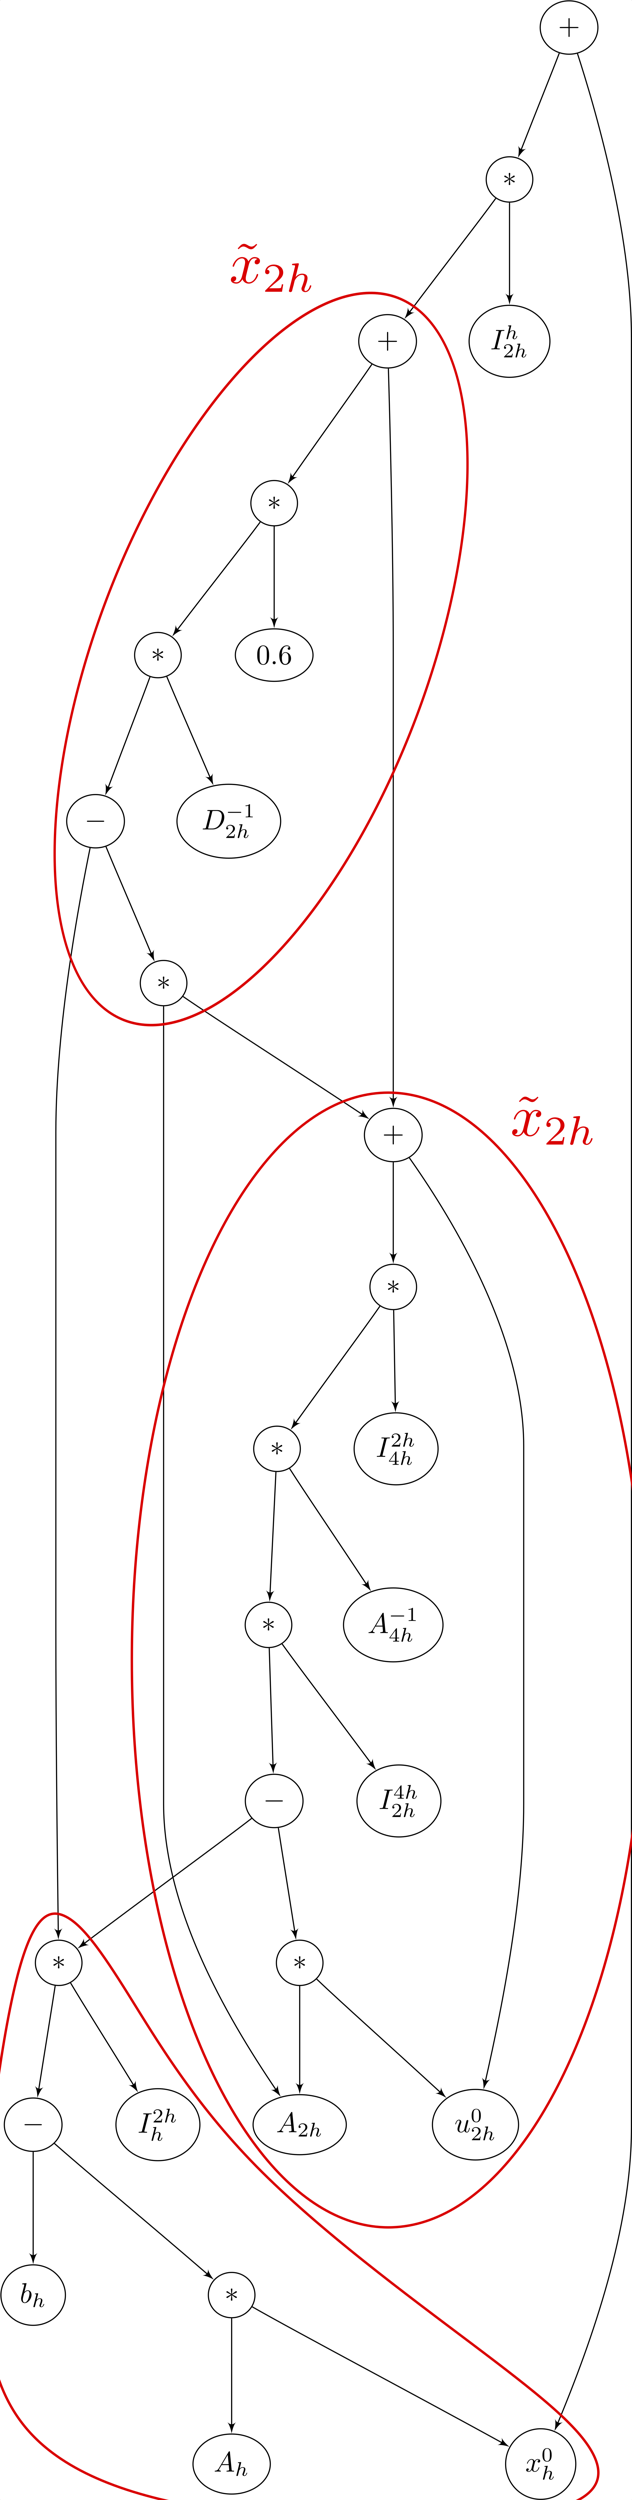 <?xml version="1.0" encoding="UTF-8" standalone="no"?>
<svg
   width="222.898pt"
   height="880.398pt"
   viewBox="0 0 222.898 880.398"
   version="1.2"
   id="svg1378"
   sodipodi:docname="three_grid_method_computational_graph_annotated.svg"
   inkscape:version="1.1 (c68e22c387, 2021-05-23)"
   xmlns:inkscape="http://www.inkscape.org/namespaces/inkscape"
   xmlns:sodipodi="http://sodipodi.sourceforge.net/DTD/sodipodi-0.dtd"
   xmlns:xlink="http://www.w3.org/1999/xlink"
   xmlns="http://www.w3.org/2000/svg"
   xmlns:svg="http://www.w3.org/2000/svg">
  <rect x="0" y="0" width="222.898" height="880.398" fill="#333333" stroke="none"/>
  <sodipodi:namedview
     id="namedview1380"
     pagecolor="#ffffff"
     bordercolor="#666666"
     borderopacity="1.0"
     inkscape:pageshadow="2"
     inkscape:pageopacity="0.0"
     inkscape:pagecheckerboard="0"
     inkscape:document-units="pt"
     showgrid="false"
     inkscape:zoom="1.317018"
     inkscape:cx="76.688399"
     inkscape:cy="674.63013"
     inkscape:window-width="1920"
     inkscape:window-height="991"
     inkscape:window-x="-9"
     inkscape:window-y="-9"
     inkscape:window-maximized="1"
     inkscape:current-layer="svg1378" />
  <defs
     id="defs911">
    <linearGradient
       id="linearGradient67251"
       inkscape:swatch="solid">
      <stop
         style="stop-color:#000000;stop-opacity:1;"
         offset="0"
         id="stop67249" />
    </linearGradient>
    <inkscape:path-effect
       effect="bspline"
       id="path-effect7563"
       is_visible="true"
       lpeversion="1"
       weight="33.333"
       steps="2"
       helper_size="0"
       apply_no_weight="true"
       apply_with_weight="true"
       only_selected="false" />
    <inkscape:path-effect
       effect="bspline"
       id="path-effect4997"
       is_visible="true"
       lpeversion="1"
       weight="33.333"
       steps="2"
       helper_size="0"
       apply_no_weight="true"
       apply_with_weight="true"
       only_selected="false" />
    <g
       id="g903">
      <symbol
         overflow="visible"
         id="glyph0-0">
        <path
           style="stroke:none;"
           d=""
           id="path831" />
      </symbol>
      <symbol
         overflow="visible"
         id="glyph0-1">
        <path
           style="stroke:none;"
           d="M 3.328 -3.016 C 3.391 -3.266 3.625 -4.188 4.312 -4.188 C 4.359 -4.188 4.609 -4.188 4.812 -4.062 C 4.531 -4 4.344 -3.766 4.344 -3.516 C 4.344 -3.359 4.453 -3.172 4.719 -3.172 C 4.938 -3.172 5.25 -3.344 5.25 -3.75 C 5.25 -4.266 4.672 -4.406 4.328 -4.406 C 3.75 -4.406 3.406 -3.875 3.281 -3.656 C 3.031 -4.312 2.5 -4.406 2.203 -4.406 C 1.172 -4.406 0.594 -3.125 0.594 -2.875 C 0.594 -2.766 0.703 -2.766 0.719 -2.766 C 0.797 -2.766 0.828 -2.797 0.844 -2.875 C 1.188 -3.938 1.844 -4.188 2.188 -4.188 C 2.375 -4.188 2.719 -4.094 2.719 -3.516 C 2.719 -3.203 2.547 -2.547 2.188 -1.141 C 2.031 -0.531 1.672 -0.109 1.234 -0.109 C 1.172 -0.109 0.953 -0.109 0.734 -0.234 C 0.984 -0.297 1.203 -0.5 1.203 -0.781 C 1.203 -1.047 0.984 -1.125 0.844 -1.125 C 0.531 -1.125 0.297 -0.875 0.297 -0.547 C 0.297 -0.094 0.781 0.109 1.219 0.109 C 1.891 0.109 2.25 -0.594 2.266 -0.641 C 2.391 -0.281 2.75 0.109 3.344 0.109 C 4.375 0.109 4.938 -1.172 4.938 -1.422 C 4.938 -1.531 4.859 -1.531 4.828 -1.531 C 4.734 -1.531 4.719 -1.484 4.688 -1.422 C 4.359 -0.344 3.688 -0.109 3.375 -0.109 C 2.984 -0.109 2.828 -0.422 2.828 -0.766 C 2.828 -0.984 2.875 -1.203 2.984 -1.641 Z M 3.328 -3.016 "
           id="path834" />
      </symbol>
      <symbol
         overflow="visible"
         id="glyph0-2">
        <path
           style="stroke:none;"
           d="M 1.781 -1.141 C 1.391 -0.484 1 -0.344 0.562 -0.312 C 0.438 -0.297 0.344 -0.297 0.344 -0.109 C 0.344 -0.047 0.406 0 0.484 0 C 0.75 0 1.062 -0.031 1.328 -0.031 C 1.672 -0.031 2.016 0 2.328 0 C 2.391 0 2.516 0 2.516 -0.188 C 2.516 -0.297 2.438 -0.312 2.359 -0.312 C 2.141 -0.328 1.891 -0.406 1.891 -0.656 C 1.891 -0.781 1.953 -0.891 2.031 -1.031 L 2.797 -2.297 L 5.297 -2.297 C 5.312 -2.094 5.453 -0.734 5.453 -0.641 C 5.453 -0.344 4.938 -0.312 4.734 -0.312 C 4.594 -0.312 4.5 -0.312 4.5 -0.109 C 4.5 0 4.609 0 4.641 0 C 5.047 0 5.469 -0.031 5.875 -0.031 C 6.125 -0.031 6.766 0 7.016 0 C 7.062 0 7.188 0 7.188 -0.203 C 7.188 -0.312 7.094 -0.312 6.953 -0.312 C 6.344 -0.312 6.344 -0.375 6.312 -0.672 L 5.703 -6.891 C 5.688 -7.094 5.688 -7.141 5.516 -7.141 C 5.359 -7.141 5.312 -7.062 5.25 -6.969 Z M 2.984 -2.609 L 4.938 -5.906 L 5.266 -2.609 Z M 2.984 -2.609 "
           id="path837" />
      </symbol>
      <symbol
         overflow="visible"
         id="glyph0-3">
        <path
           style="stroke:none;"
           d="M 2.375 -6.812 C 2.375 -6.812 2.375 -6.922 2.25 -6.922 C 2.031 -6.922 1.297 -6.844 1.031 -6.812 C 0.953 -6.812 0.844 -6.797 0.844 -6.625 C 0.844 -6.5 0.938 -6.5 1.094 -6.5 C 1.562 -6.5 1.578 -6.438 1.578 -6.328 C 1.578 -6.266 1.5 -5.922 1.453 -5.719 L 0.625 -2.469 C 0.516 -1.969 0.469 -1.797 0.469 -1.453 C 0.469 -0.516 1 0.109 1.734 0.109 C 2.906 0.109 4.141 -1.375 4.141 -2.812 C 4.141 -3.719 3.609 -4.406 2.812 -4.406 C 2.359 -4.406 1.938 -4.109 1.641 -3.812 Z M 1.453 -3.047 C 1.5 -3.266 1.5 -3.281 1.594 -3.391 C 2.078 -4.031 2.531 -4.188 2.797 -4.188 C 3.156 -4.188 3.422 -3.891 3.422 -3.25 C 3.422 -2.656 3.094 -1.516 2.906 -1.141 C 2.578 -0.469 2.125 -0.109 1.734 -0.109 C 1.391 -0.109 1.062 -0.375 1.062 -1.109 C 1.062 -1.312 1.062 -1.5 1.219 -2.125 Z M 1.453 -3.047 "
           id="path840" />
      </symbol>
      <symbol
         overflow="visible"
         id="glyph0-4">
        <path
           style="stroke:none;"
           d="M 3.734 -6.047 C 3.812 -6.406 3.844 -6.5 4.641 -6.5 C 4.875 -6.5 4.953 -6.5 4.953 -6.688 C 4.953 -6.812 4.844 -6.812 4.812 -6.812 C 4.516 -6.812 3.781 -6.781 3.484 -6.781 C 3.188 -6.781 2.469 -6.812 2.156 -6.812 C 2.094 -6.812 1.969 -6.812 1.969 -6.609 C 1.969 -6.5 2.047 -6.5 2.25 -6.5 C 2.656 -6.5 2.938 -6.5 2.938 -6.312 C 2.938 -6.266 2.938 -6.234 2.906 -6.156 L 1.562 -0.781 C 1.469 -0.406 1.453 -0.312 0.656 -0.312 C 0.422 -0.312 0.344 -0.312 0.344 -0.109 C 0.344 0 0.453 0 0.484 0 C 0.781 0 1.5 -0.031 1.797 -0.031 C 2.094 -0.031 2.828 0 3.125 0 C 3.203 0 3.328 0 3.328 -0.188 C 3.328 -0.312 3.25 -0.312 3.031 -0.312 C 2.844 -0.312 2.797 -0.312 2.609 -0.328 C 2.391 -0.344 2.359 -0.391 2.359 -0.5 C 2.359 -0.578 2.375 -0.656 2.391 -0.734 Z M 3.734 -6.047 "
           id="path843" />
      </symbol>
      <symbol
         overflow="visible"
         id="glyph0-5">
        <path
           style="stroke:none;"
           d="M 3.484 -0.562 C 3.594 -0.156 3.953 0.109 4.375 0.109 C 4.719 0.109 4.953 -0.125 5.109 -0.438 C 5.281 -0.797 5.406 -1.406 5.406 -1.422 C 5.406 -1.531 5.328 -1.531 5.297 -1.531 C 5.188 -1.531 5.188 -1.484 5.156 -1.344 C 5.016 -0.781 4.828 -0.109 4.406 -0.109 C 4.203 -0.109 4.094 -0.234 4.094 -0.562 C 4.094 -0.781 4.219 -1.25 4.297 -1.609 L 4.578 -2.688 C 4.609 -2.828 4.703 -3.203 4.75 -3.359 C 4.797 -3.594 4.891 -3.969 4.891 -4.031 C 4.891 -4.203 4.75 -4.297 4.609 -4.297 C 4.562 -4.297 4.297 -4.281 4.219 -3.953 C 4.031 -3.219 3.594 -1.469 3.469 -0.953 C 3.453 -0.906 3.062 -0.109 2.328 -0.109 C 1.812 -0.109 1.719 -0.562 1.719 -0.922 C 1.719 -1.484 2 -2.266 2.25 -2.953 C 2.375 -3.266 2.422 -3.406 2.422 -3.594 C 2.422 -4.031 2.109 -4.406 1.609 -4.406 C 0.656 -4.406 0.297 -2.953 0.297 -2.875 C 0.297 -2.766 0.391 -2.766 0.406 -2.766 C 0.516 -2.766 0.516 -2.797 0.562 -2.953 C 0.812 -3.812 1.203 -4.188 1.578 -4.188 C 1.672 -4.188 1.828 -4.172 1.828 -3.859 C 1.828 -3.625 1.719 -3.328 1.656 -3.188 C 1.281 -2.188 1.078 -1.578 1.078 -1.094 C 1.078 -0.141 1.766 0.109 2.297 0.109 C 2.953 0.109 3.312 -0.344 3.484 -0.562 Z M 3.484 -0.562 "
           id="path846" />
      </symbol>
      <symbol
         overflow="visible"
         id="glyph0-6">
        <path
           style="stroke:none;"
           d="M 1.578 -0.781 C 1.484 -0.391 1.469 -0.312 0.672 -0.312 C 0.516 -0.312 0.406 -0.312 0.406 -0.125 C 0.406 0 0.484 0 0.672 0 L 3.984 0 C 6.047 0 8.016 -2.109 8.016 -4.281 C 8.016 -5.688 7.172 -6.812 5.672 -6.812 L 2.328 -6.812 C 2.141 -6.812 2.031 -6.812 2.031 -6.625 C 2.031 -6.5 2.109 -6.5 2.312 -6.5 C 2.438 -6.5 2.625 -6.484 2.734 -6.484 C 2.906 -6.453 2.953 -6.438 2.953 -6.312 C 2.953 -6.281 2.953 -6.25 2.922 -6.125 Z M 3.734 -6.125 C 3.828 -6.469 3.844 -6.5 4.281 -6.5 L 5.344 -6.5 C 6.312 -6.5 7.141 -5.969 7.141 -4.656 C 7.141 -4.172 6.953 -2.531 6.094 -1.438 C 5.812 -1.062 5.031 -0.312 3.797 -0.312 L 2.672 -0.312 C 2.531 -0.312 2.516 -0.312 2.453 -0.312 C 2.359 -0.328 2.328 -0.344 2.328 -0.422 C 2.328 -0.453 2.328 -0.469 2.375 -0.641 Z M 3.734 -6.125 "
           id="path849" />
      </symbol>
      <symbol
         overflow="visible"
         id="glyph0-7">
        <path
           style="stroke:none;"
           d="M 1.906 -0.531 C 1.906 -0.812 1.672 -1.062 1.391 -1.062 C 1.094 -1.062 0.859 -0.812 0.859 -0.531 C 0.859 -0.234 1.094 0 1.391 0 C 1.672 0 1.906 -0.234 1.906 -0.531 Z M 1.906 -0.531 "
           id="path852" />
      </symbol>
      <symbol
         overflow="visible"
         id="glyph1-0">
        <path
           style="stroke:none;"
           d=""
           id="path855" />
      </symbol>
      <symbol
         overflow="visible"
         id="glyph1-1">
        <path
           style="stroke:none;"
           d="M 3.594 -2.219 C 3.594 -2.984 3.5 -3.547 3.188 -4.031 C 2.969 -4.344 2.531 -4.625 1.984 -4.625 C 0.359 -4.625 0.359 -2.719 0.359 -2.219 C 0.359 -1.719 0.359 0.141 1.984 0.141 C 3.594 0.141 3.594 -1.719 3.594 -2.219 Z M 1.984 -0.062 C 1.656 -0.062 1.234 -0.25 1.094 -0.812 C 1 -1.219 1 -1.797 1 -2.312 C 1 -2.828 1 -3.359 1.094 -3.734 C 1.25 -4.281 1.688 -4.438 1.984 -4.438 C 2.359 -4.438 2.719 -4.203 2.844 -3.797 C 2.953 -3.422 2.969 -2.922 2.969 -2.312 C 2.969 -1.797 2.969 -1.281 2.875 -0.844 C 2.734 -0.203 2.266 -0.062 1.984 -0.062 Z M 1.984 -0.062 "
           id="path858" />
      </symbol>
      <symbol
         overflow="visible"
         id="glyph1-2">
        <path
           style="stroke:none;"
           d="M 3.516 -1.266 L 3.281 -1.266 C 3.266 -1.109 3.188 -0.703 3.094 -0.641 C 3.047 -0.594 2.516 -0.594 2.406 -0.594 L 1.125 -0.594 C 1.859 -1.234 2.109 -1.438 2.516 -1.766 C 3.031 -2.172 3.516 -2.609 3.516 -3.266 C 3.516 -4.109 2.781 -4.625 1.891 -4.625 C 1.031 -4.625 0.438 -4.016 0.438 -3.375 C 0.438 -3.031 0.734 -2.984 0.812 -2.984 C 0.969 -2.984 1.172 -3.109 1.172 -3.359 C 1.172 -3.484 1.125 -3.734 0.766 -3.734 C 0.984 -4.219 1.453 -4.375 1.781 -4.375 C 2.484 -4.375 2.844 -3.828 2.844 -3.266 C 2.844 -2.656 2.406 -2.188 2.188 -1.938 L 0.516 -0.266 C 0.438 -0.203 0.438 -0.188 0.438 0 L 3.312 0 Z M 3.516 -1.266 "
           id="path861" />
      </symbol>
      <symbol
         overflow="visible"
         id="glyph1-3">
        <path
           style="stroke:none;"
           d="M 3.688 -1.141 L 3.688 -1.391 L 2.906 -1.391 L 2.906 -4.5 C 2.906 -4.641 2.906 -4.703 2.766 -4.703 C 2.672 -4.703 2.641 -4.703 2.578 -4.594 L 0.266 -1.391 L 0.266 -1.141 L 2.328 -1.141 L 2.328 -0.578 C 2.328 -0.328 2.328 -0.25 1.75 -0.25 L 1.562 -0.25 L 1.562 0 C 1.922 -0.016 2.359 -0.031 2.609 -0.031 C 2.875 -0.031 3.312 -0.016 3.672 0 L 3.672 -0.25 L 3.484 -0.25 C 2.906 -0.25 2.906 -0.328 2.906 -0.578 L 2.906 -1.141 Z M 2.375 -3.938 L 2.375 -1.391 L 0.531 -1.391 Z M 2.375 -3.938 "
           id="path864" />
      </symbol>
      <symbol
         overflow="visible"
         id="glyph1-4">
        <path
           style="stroke:none;"
           d="M 2.328 -4.438 C 2.328 -4.625 2.328 -4.625 2.125 -4.625 C 1.672 -4.188 1.047 -4.188 0.766 -4.188 L 0.766 -3.938 C 0.922 -3.938 1.391 -3.938 1.766 -4.125 L 1.766 -0.578 C 1.766 -0.344 1.766 -0.25 1.078 -0.25 L 0.812 -0.25 L 0.812 0 C 0.938 0 1.797 -0.031 2.047 -0.031 C 2.266 -0.031 3.141 0 3.297 0 L 3.297 -0.25 L 3.031 -0.25 C 2.328 -0.25 2.328 -0.344 2.328 -0.578 Z M 2.328 -4.438 "
           id="path867" />
      </symbol>
      <symbol
         overflow="visible"
         id="glyph2-0">
        <path
           style="stroke:none;"
           d=""
           id="path870" />
      </symbol>
      <symbol
         overflow="visible"
         id="glyph2-1">
        <path
           style="stroke:none;"
           d="M 2.188 -4.625 C 2.188 -4.641 2.203 -4.734 2.203 -4.734 C 2.203 -4.781 2.188 -4.844 2.094 -4.844 C 1.953 -4.844 1.375 -4.781 1.203 -4.766 C 1.156 -4.766 1.047 -4.75 1.047 -4.609 C 1.047 -4.516 1.156 -4.516 1.234 -4.516 C 1.562 -4.516 1.562 -4.453 1.562 -4.406 C 1.562 -4.359 1.547 -4.312 1.547 -4.25 L 0.562 -0.312 C 0.516 -0.188 0.516 -0.172 0.516 -0.156 C 0.516 -0.047 0.609 0.062 0.766 0.062 C 0.844 0.062 0.969 0.031 1.047 -0.109 C 1.062 -0.156 1.125 -0.406 1.156 -0.547 L 1.328 -1.172 C 1.344 -1.281 1.422 -1.547 1.438 -1.641 C 1.5 -1.906 1.5 -1.922 1.641 -2.141 C 1.875 -2.484 2.219 -2.875 2.766 -2.875 C 3.156 -2.875 3.172 -2.562 3.172 -2.391 C 3.172 -1.969 2.875 -1.203 2.766 -0.906 C 2.688 -0.703 2.656 -0.641 2.656 -0.531 C 2.656 -0.156 2.969 0.062 3.312 0.062 C 4.016 0.062 4.328 -0.891 4.328 -1 C 4.328 -1.094 4.234 -1.094 4.203 -1.094 C 4.109 -1.094 4.109 -1.047 4.078 -0.969 C 3.922 -0.406 3.609 -0.125 3.344 -0.125 C 3.188 -0.125 3.156 -0.219 3.156 -0.375 C 3.156 -0.531 3.203 -0.625 3.328 -0.938 C 3.406 -1.156 3.688 -1.891 3.688 -2.281 C 3.688 -2.391 3.688 -2.688 3.438 -2.891 C 3.312 -2.969 3.109 -3.078 2.781 -3.078 C 2.281 -3.078 1.906 -2.797 1.656 -2.5 Z M 2.188 -4.625 "
           id="path873" />
      </symbol>
      <symbol
         overflow="visible"
         id="glyph3-0">
        <path
           style="stroke:none;"
           d=""
           id="path876" />
      </symbol>
      <symbol
         overflow="visible"
         id="glyph3-1">
        <path
           style="stroke:none;"
           d="M 2.734 -4.25 C 2.75 -4.391 2.75 -4.641 2.5 -4.641 C 2.328 -4.641 2.203 -4.5 2.234 -4.375 L 2.234 -4.25 L 2.375 -2.703 L 1.094 -3.625 C 1 -3.672 0.984 -3.703 0.922 -3.703 C 0.781 -3.703 0.641 -3.562 0.641 -3.422 C 0.641 -3.266 0.75 -3.219 0.844 -3.172 L 2.266 -2.5 L 0.891 -1.828 C 0.734 -1.75 0.641 -1.703 0.641 -1.562 C 0.641 -1.406 0.781 -1.281 0.922 -1.281 C 0.984 -1.281 1 -1.281 1.25 -1.469 L 2.375 -2.266 L 2.219 -0.594 C 2.219 -0.391 2.406 -0.344 2.484 -0.344 C 2.609 -0.344 2.75 -0.406 2.75 -0.594 L 2.609 -2.266 L 3.875 -1.344 C 3.969 -1.297 3.984 -1.281 4.062 -1.281 C 4.203 -1.281 4.328 -1.422 4.328 -1.562 C 4.328 -1.703 4.234 -1.75 4.109 -1.812 C 3.516 -2.109 3.5 -2.109 2.719 -2.484 L 4.094 -3.156 C 4.25 -3.234 4.328 -3.266 4.328 -3.422 C 4.328 -3.562 4.203 -3.703 4.062 -3.703 C 3.984 -3.703 3.969 -3.703 3.719 -3.516 L 2.609 -2.703 Z M 2.734 -4.25 "
           id="path879" />
      </symbol>
      <symbol
         overflow="visible"
         id="glyph3-2">
        <path
           style="stroke:none;"
           d="M 6.562 -2.297 C 6.734 -2.297 6.922 -2.297 6.922 -2.5 C 6.922 -2.688 6.734 -2.688 6.562 -2.688 L 1.172 -2.688 C 1 -2.688 0.828 -2.688 0.828 -2.5 C 0.828 -2.297 1 -2.297 1.172 -2.297 Z M 6.562 -2.297 "
           id="path882" />
      </symbol>
      <symbol
         overflow="visible"
         id="glyph4-0">
        <path
           style="stroke:none;"
           d=""
           id="path885" />
      </symbol>
      <symbol
         overflow="visible"
         id="glyph4-1">
        <path
           style="stroke:none;"
           d="M 5.188 -1.578 C 5.297 -1.578 5.469 -1.578 5.469 -1.734 C 5.469 -1.922 5.297 -1.922 5.188 -1.922 L 1.031 -1.922 C 0.922 -1.922 0.75 -1.922 0.75 -1.75 C 0.75 -1.578 0.906 -1.578 1.031 -1.578 Z M 5.188 -1.578 "
           id="path888" />
      </symbol>
      <symbol
         overflow="visible"
         id="glyph5-0">
        <path
           style="stroke:none;"
           d=""
           id="path891" />
      </symbol>
      <symbol
         overflow="visible"
         id="glyph5-1">
        <path
           style="stroke:none;"
           d="M 4.078 -2.297 L 6.859 -2.297 C 7 -2.297 7.188 -2.297 7.188 -2.5 C 7.188 -2.688 7 -2.688 6.859 -2.688 L 4.078 -2.688 L 4.078 -5.484 C 4.078 -5.625 4.078 -5.812 3.875 -5.812 C 3.672 -5.812 3.672 -5.625 3.672 -5.484 L 3.672 -2.688 L 0.891 -2.688 C 0.75 -2.688 0.562 -2.688 0.562 -2.5 C 0.562 -2.297 0.75 -2.297 0.891 -2.297 L 3.672 -2.297 L 3.672 0.5 C 3.672 0.641 3.672 0.828 3.875 0.828 C 4.078 0.828 4.078 0.641 4.078 0.5 Z M 4.078 -2.297 "
           id="path894" />
      </symbol>
      <symbol
         overflow="visible"
         id="glyph5-2">
        <path
           style="stroke:none;"
           d="M 4.578 -3.188 C 4.578 -3.984 4.531 -4.781 4.188 -5.516 C 3.734 -6.484 2.906 -6.641 2.5 -6.641 C 1.891 -6.641 1.172 -6.375 0.75 -5.453 C 0.438 -4.766 0.391 -3.984 0.391 -3.188 C 0.391 -2.438 0.422 -1.547 0.844 -0.781 C 1.266 0.016 2 0.219 2.484 0.219 C 3.016 0.219 3.781 0.016 4.219 -0.938 C 4.531 -1.625 4.578 -2.406 4.578 -3.188 Z M 2.484 0 C 2.094 0 1.5 -0.25 1.328 -1.203 C 1.219 -1.797 1.219 -2.719 1.219 -3.312 C 1.219 -3.953 1.219 -4.609 1.297 -5.141 C 1.484 -6.328 2.234 -6.422 2.484 -6.422 C 2.812 -6.422 3.469 -6.234 3.656 -5.25 C 3.766 -4.688 3.766 -3.938 3.766 -3.312 C 3.766 -2.562 3.766 -1.891 3.656 -1.25 C 3.5 -0.297 2.938 0 2.484 0 Z M 2.484 0 "
           id="path897" />
      </symbol>
      <symbol
         overflow="visible"
         id="glyph5-3">
        <path
           style="stroke:none;"
           d="M 1.312 -3.266 L 1.312 -3.516 C 1.312 -6.031 2.547 -6.391 3.062 -6.391 C 3.297 -6.391 3.719 -6.328 3.938 -5.984 C 3.781 -5.984 3.391 -5.984 3.391 -5.547 C 3.391 -5.234 3.625 -5.078 3.844 -5.078 C 4 -5.078 4.312 -5.172 4.312 -5.562 C 4.312 -6.156 3.875 -6.641 3.047 -6.641 C 1.766 -6.641 0.422 -5.359 0.422 -3.156 C 0.422 -0.484 1.578 0.219 2.5 0.219 C 3.609 0.219 4.562 -0.719 4.562 -2.031 C 4.562 -3.297 3.672 -4.25 2.562 -4.25 C 1.891 -4.25 1.516 -3.75 1.312 -3.266 Z M 2.5 -0.062 C 1.875 -0.062 1.578 -0.656 1.516 -0.812 C 1.328 -1.281 1.328 -2.078 1.328 -2.25 C 1.328 -3.031 1.656 -4.031 2.547 -4.031 C 2.719 -4.031 3.172 -4.031 3.484 -3.406 C 3.656 -3.047 3.656 -2.531 3.656 -2.047 C 3.656 -1.562 3.656 -1.062 3.484 -0.703 C 3.188 -0.109 2.734 -0.062 2.5 -0.062 Z M 2.5 -0.062 "
           id="path900" />
      </symbol>
    </g>
    <clipPath
       id="clip1">
      <path
         d="M 178 855 L 204 855 L 204 880.398 L 178 880.398 Z M 178 855 "
         id="path905" />
    </clipPath>
    <clipPath
       id="clip2">
      <path
         d="M 196 18 L 222.898 18 L 222.898 855 L 196 855 Z M 196 18 "
         id="path908" />
    </clipPath>
    <g
       id="g8228">
      <symbol
         overflow="visible"
         id="symbol7491">
        <path
           style="stroke:none;"
           d=""
           id="path2096" />
      </symbol>
      <symbol
         overflow="visible"
         id="symbol3071">
        <path
           style="stroke:none;"
           d="M 2.859 -2.344 C 3.156 -2.719 3.531 -3.203 3.781 -3.469 C 4.094 -3.828 4.5 -3.984 4.969 -3.984 L 4.969 -4.297 C 4.703 -4.281 4.406 -4.266 4.141 -4.266 C 3.844 -4.266 3.312 -4.281 3.188 -4.297 L 3.188 -3.984 C 3.406 -3.969 3.484 -3.844 3.484 -3.672 C 3.484 -3.516 3.375 -3.391 3.328 -3.328 L 2.719 -2.547 L 1.938 -3.562 C 1.844 -3.656 1.844 -3.672 1.844 -3.734 C 1.844 -3.891 2 -3.984 2.188 -3.984 L 2.188 -4.297 C 1.938 -4.281 1.281 -4.266 1.109 -4.266 C 0.906 -4.266 0.438 -4.281 0.172 -4.297 L 0.172 -3.984 C 0.875 -3.984 0.875 -3.984 1.344 -3.375 L 2.328 -2.094 L 1.391 -0.906 C 0.922 -0.328 0.328 -0.312 0.125 -0.312 L 0.125 0 C 0.375 -0.016 0.688 -0.031 0.953 -0.031 C 1.234 -0.031 1.656 -0.016 1.891 0 L 1.891 -0.312 C 1.672 -0.344 1.609 -0.469 1.609 -0.625 C 1.609 -0.844 1.891 -1.172 2.5 -1.891 L 3.266 -0.891 C 3.344 -0.781 3.469 -0.625 3.469 -0.562 C 3.469 -0.469 3.375 -0.312 3.109 -0.312 L 3.109 0 C 3.406 -0.016 3.969 -0.031 4.188 -0.031 C 4.453 -0.031 4.844 -0.016 5.141 0 L 5.141 -0.312 C 4.609 -0.312 4.422 -0.328 4.203 -0.625 Z M 2.859 -2.344 "
           id="path2369" />
      </symbol>
    </g>
    <g
       id="g4238">
      <symbol
         overflow="visible"
         id="symbol7479">
        <path
           style="stroke:none;"
           d=""
           id="path5393" />
      </symbol>
      <symbol
         overflow="visible"
         id="symbol6929">
        <path
           style="stroke:none;"
           d="M 3.328 -3.016 C 3.391 -3.266 3.625 -4.188 4.312 -4.188 C 4.359 -4.188 4.609 -4.188 4.812 -4.062 C 4.531 -4 4.344 -3.766 4.344 -3.516 C 4.344 -3.359 4.453 -3.172 4.719 -3.172 C 4.938 -3.172 5.25 -3.344 5.25 -3.75 C 5.25 -4.266 4.672 -4.406 4.328 -4.406 C 3.75 -4.406 3.406 -3.875 3.281 -3.656 C 3.031 -4.312 2.5 -4.406 2.203 -4.406 C 1.172 -4.406 0.594 -3.125 0.594 -2.875 C 0.594 -2.766 0.703 -2.766 0.719 -2.766 C 0.797 -2.766 0.828 -2.797 0.844 -2.875 C 1.188 -3.938 1.844 -4.188 2.188 -4.188 C 2.375 -4.188 2.719 -4.094 2.719 -3.516 C 2.719 -3.203 2.547 -2.547 2.188 -1.141 C 2.031 -0.531 1.672 -0.109 1.234 -0.109 C 1.172 -0.109 0.953 -0.109 0.734 -0.234 C 0.984 -0.297 1.203 -0.5 1.203 -0.781 C 1.203 -1.047 0.984 -1.125 0.844 -1.125 C 0.531 -1.125 0.297 -0.875 0.297 -0.547 C 0.297 -0.094 0.781 0.109 1.219 0.109 C 1.891 0.109 2.25 -0.594 2.266 -0.641 C 2.391 -0.281 2.75 0.109 3.344 0.109 C 4.375 0.109 4.938 -1.172 4.938 -1.422 C 4.938 -1.531 4.859 -1.531 4.828 -1.531 C 4.734 -1.531 4.719 -1.484 4.688 -1.422 C 4.359 -0.344 3.688 -0.109 3.375 -0.109 C 2.984 -0.109 2.828 -0.422 2.828 -0.766 C 2.828 -0.984 2.875 -1.203 2.984 -1.641 Z M 3.328 -3.016 "
           id="path6831" />
      </symbol>
      <symbol
         overflow="visible"
         id="symbol6238">
        <path
           style="stroke:none;"
           d=""
           id="path3902" />
      </symbol>
      <symbol
         overflow="visible"
         id="symbol8608">
        <path
           style="stroke:none;"
           d="M 2.188 -4.625 C 2.188 -4.641 2.203 -4.734 2.203 -4.734 C 2.203 -4.781 2.188 -4.844 2.094 -4.844 C 1.953 -4.844 1.375 -4.781 1.203 -4.766 C 1.156 -4.766 1.047 -4.75 1.047 -4.609 C 1.047 -4.516 1.156 -4.516 1.234 -4.516 C 1.562 -4.516 1.562 -4.453 1.562 -4.406 C 1.562 -4.359 1.547 -4.312 1.547 -4.25 L 0.562 -0.312 C 0.516 -0.188 0.516 -0.172 0.516 -0.156 C 0.516 -0.047 0.609 0.062 0.766 0.062 C 0.844 0.062 0.969 0.031 1.047 -0.109 C 1.062 -0.156 1.125 -0.406 1.156 -0.547 L 1.328 -1.172 C 1.344 -1.281 1.422 -1.547 1.438 -1.641 C 1.5 -1.906 1.5 -1.922 1.641 -2.141 C 1.875 -2.484 2.219 -2.875 2.766 -2.875 C 3.156 -2.875 3.172 -2.562 3.172 -2.391 C 3.172 -1.969 2.875 -1.203 2.766 -0.906 C 2.688 -0.703 2.656 -0.641 2.656 -0.531 C 2.656 -0.156 2.969 0.062 3.312 0.062 C 4.016 0.062 4.328 -0.891 4.328 -1 C 4.328 -1.094 4.234 -1.094 4.203 -1.094 C 4.109 -1.094 4.109 -1.047 4.078 -0.969 C 3.922 -0.406 3.609 -0.125 3.344 -0.125 C 3.188 -0.125 3.156 -0.219 3.156 -0.375 C 3.156 -0.531 3.203 -0.625 3.328 -0.938 C 3.406 -1.156 3.688 -1.891 3.688 -2.281 C 3.688 -2.391 3.688 -2.688 3.438 -2.891 C 3.312 -2.969 3.109 -3.078 2.781 -3.078 C 2.281 -3.078 1.906 -2.797 1.656 -2.5 Z M 2.188 -4.625 "
           id="path7789" />
      </symbol>
    </g>
    <g
       id="g7801">
      <symbol
         overflow="visible"
         id="symbol9446">
        <path
           style="stroke:none;"
           d=""
           id="path4887" />
      </symbol>
      <symbol
         overflow="visible"
         id="symbol8694">
        <path
           style="stroke:none;"
           d="M 4.141 -6.516 L 3.984 -6.656 C 3.984 -6.656 3.609 -6.188 3.172 -6.188 C 2.938 -6.188 2.688 -6.328 2.516 -6.438 C 2.25 -6.594 2.078 -6.656 1.906 -6.656 C 1.531 -6.656 1.328 -6.438 0.828 -5.875 L 0.984 -5.734 C 0.984 -5.734 1.359 -6.203 1.797 -6.203 C 2.031 -6.203 2.281 -6.062 2.453 -5.969 C 2.719 -5.797 2.906 -5.734 3.078 -5.734 C 3.453 -5.734 3.641 -5.953 4.141 -6.516 Z M 4.141 -6.516 "
           id="path5513" />
      </symbol>
      <symbol
         overflow="visible"
         id="symbol1103">
        <path
           style="stroke:none;"
           d=""
           id="path8645" />
      </symbol>
      <symbol
         overflow="visible"
         id="symbol4814">
        <path
           style="stroke:none;"
           d="M 3.328 -3.016 C 3.391 -3.266 3.625 -4.188 4.312 -4.188 C 4.359 -4.188 4.609 -4.188 4.812 -4.062 C 4.531 -4 4.344 -3.766 4.344 -3.516 C 4.344 -3.359 4.453 -3.172 4.719 -3.172 C 4.938 -3.172 5.25 -3.344 5.25 -3.75 C 5.25 -4.266 4.672 -4.406 4.328 -4.406 C 3.75 -4.406 3.406 -3.875 3.281 -3.656 C 3.031 -4.312 2.5 -4.406 2.203 -4.406 C 1.172 -4.406 0.594 -3.125 0.594 -2.875 C 0.594 -2.766 0.703 -2.766 0.719 -2.766 C 0.797 -2.766 0.828 -2.797 0.844 -2.875 C 1.188 -3.938 1.844 -4.188 2.188 -4.188 C 2.375 -4.188 2.719 -4.094 2.719 -3.516 C 2.719 -3.203 2.547 -2.547 2.188 -1.141 C 2.031 -0.531 1.672 -0.109 1.234 -0.109 C 1.172 -0.109 0.953 -0.109 0.734 -0.234 C 0.984 -0.297 1.203 -0.5 1.203 -0.781 C 1.203 -1.047 0.984 -1.125 0.844 -1.125 C 0.531 -1.125 0.297 -0.875 0.297 -0.547 C 0.297 -0.094 0.781 0.109 1.219 0.109 C 1.891 0.109 2.25 -0.594 2.266 -0.641 C 2.391 -0.281 2.75 0.109 3.344 0.109 C 4.375 0.109 4.938 -1.172 4.938 -1.422 C 4.938 -1.531 4.859 -1.531 4.828 -1.531 C 4.734 -1.531 4.719 -1.484 4.688 -1.422 C 4.359 -0.344 3.688 -0.109 3.375 -0.109 C 2.984 -0.109 2.828 -0.422 2.828 -0.766 C 2.828 -0.984 2.875 -1.203 2.984 -1.641 Z M 3.328 -3.016 "
           id="path9095" />
      </symbol>
      <symbol
         overflow="visible"
         id="symbol112">
        <path
           style="stroke:none;"
           d=""
           id="path592" />
      </symbol>
      <symbol
         overflow="visible"
         id="symbol4081">
        <path
           style="stroke:none;"
           d="M 3.516 -1.266 L 3.281 -1.266 C 3.266 -1.109 3.188 -0.703 3.094 -0.641 C 3.047 -0.594 2.516 -0.594 2.406 -0.594 L 1.125 -0.594 C 1.859 -1.234 2.109 -1.438 2.516 -1.766 C 3.031 -2.172 3.516 -2.609 3.516 -3.266 C 3.516 -4.109 2.781 -4.625 1.891 -4.625 C 1.031 -4.625 0.438 -4.016 0.438 -3.375 C 0.438 -3.031 0.734 -2.984 0.812 -2.984 C 0.969 -2.984 1.172 -3.109 1.172 -3.359 C 1.172 -3.484 1.125 -3.734 0.766 -3.734 C 0.984 -4.219 1.453 -4.375 1.781 -4.375 C 2.484 -4.375 2.844 -3.828 2.844 -3.266 C 2.844 -2.656 2.406 -2.188 2.188 -1.938 L 0.516 -0.266 C 0.438 -0.203 0.438 -0.188 0.438 0 L 3.312 0 Z M 3.516 -1.266 "
           id="path5391" />
      </symbol>
      <symbol
         overflow="visible"
         id="symbol1486">
        <path
           style="stroke:none;"
           d=""
           id="path7996" />
      </symbol>
      <symbol
         overflow="visible"
         id="symbol3181">
        <path
           style="stroke:none;"
           d="M 2.188 -4.625 C 2.188 -4.641 2.203 -4.734 2.203 -4.734 C 2.203 -4.781 2.188 -4.844 2.094 -4.844 C 1.953 -4.844 1.375 -4.781 1.203 -4.766 C 1.156 -4.766 1.047 -4.75 1.047 -4.609 C 1.047 -4.516 1.156 -4.516 1.234 -4.516 C 1.562 -4.516 1.562 -4.453 1.562 -4.406 C 1.562 -4.359 1.547 -4.312 1.547 -4.25 L 0.562 -0.312 C 0.516 -0.188 0.516 -0.172 0.516 -0.156 C 0.516 -0.047 0.609 0.062 0.766 0.062 C 0.844 0.062 0.969 0.031 1.047 -0.109 C 1.062 -0.156 1.125 -0.406 1.156 -0.547 L 1.328 -1.172 C 1.344 -1.281 1.422 -1.547 1.438 -1.641 C 1.5 -1.906 1.5 -1.922 1.641 -2.141 C 1.875 -2.484 2.219 -2.875 2.766 -2.875 C 3.156 -2.875 3.172 -2.562 3.172 -2.391 C 3.172 -1.969 2.875 -1.203 2.766 -0.906 C 2.688 -0.703 2.656 -0.641 2.656 -0.531 C 2.656 -0.156 2.969 0.062 3.312 0.062 C 4.016 0.062 4.328 -0.891 4.328 -1 C 4.328 -1.094 4.234 -1.094 4.203 -1.094 C 4.109 -1.094 4.109 -1.047 4.078 -0.969 C 3.922 -0.406 3.609 -0.125 3.344 -0.125 C 3.188 -0.125 3.156 -0.219 3.156 -0.375 C 3.156 -0.531 3.203 -0.625 3.328 -0.938 C 3.406 -1.156 3.688 -1.891 3.688 -2.281 C 3.688 -2.391 3.688 -2.688 3.438 -2.891 C 3.312 -2.969 3.109 -3.078 2.781 -3.078 C 2.281 -3.078 1.906 -2.797 1.656 -2.5 Z M 2.188 -4.625 "
           id="path4453" />
      </symbol>
    </g>
    <g
       id="g8075">
      <symbol
         overflow="visible"
         id="symbol2931">
        <path
           style="stroke:none;"
           d=""
           id="path721" />
      </symbol>
      <symbol
         overflow="visible"
         id="symbol4133">
        <path
           style="stroke:none;"
           d="M 2.375 -6.812 C 2.375 -6.812 2.375 -6.922 2.25 -6.922 C 2.031 -6.922 1.297 -6.844 1.031 -6.812 C 0.953 -6.812 0.844 -6.797 0.844 -6.625 C 0.844 -6.5 0.938 -6.5 1.094 -6.5 C 1.562 -6.5 1.578 -6.438 1.578 -6.328 C 1.578 -6.266 1.5 -5.922 1.453 -5.719 L 0.625 -2.469 C 0.516 -1.969 0.469 -1.797 0.469 -1.453 C 0.469 -0.516 1 0.109 1.734 0.109 C 2.906 0.109 4.141 -1.375 4.141 -2.812 C 4.141 -3.719 3.609 -4.406 2.812 -4.406 C 2.359 -4.406 1.938 -4.109 1.641 -3.812 Z M 1.453 -3.047 C 1.5 -3.266 1.5 -3.281 1.594 -3.391 C 2.078 -4.031 2.531 -4.188 2.797 -4.188 C 3.156 -4.188 3.422 -3.891 3.422 -3.25 C 3.422 -2.656 3.094 -1.516 2.906 -1.141 C 2.578 -0.469 2.125 -0.109 1.734 -0.109 C 1.391 -0.109 1.062 -0.375 1.062 -1.109 C 1.062 -1.312 1.062 -1.5 1.219 -2.125 Z M 1.453 -3.047 "
           id="path2504" />
      </symbol>
      <symbol
         overflow="visible"
         id="symbol170">
        <path
           style="stroke:none;"
           d=""
           id="path66897" />
      </symbol>
      <symbol
         overflow="visible"
         id="symbol1772">
        <path
           style="stroke:none;"
           d="M 3.516 -1.266 L 3.281 -1.266 C 3.266 -1.109 3.188 -0.703 3.094 -0.641 C 3.047 -0.594 2.516 -0.594 2.406 -0.594 L 1.125 -0.594 C 1.859 -1.234 2.109 -1.438 2.516 -1.766 C 3.031 -2.172 3.516 -2.609 3.516 -3.266 C 3.516 -4.109 2.781 -4.625 1.891 -4.625 C 1.031 -4.625 0.438 -4.016 0.438 -3.375 C 0.438 -3.031 0.734 -2.984 0.812 -2.984 C 0.969 -2.984 1.172 -3.109 1.172 -3.359 C 1.172 -3.484 1.125 -3.734 0.766 -3.734 C 0.984 -4.219 1.453 -4.375 1.781 -4.375 C 2.484 -4.375 2.844 -3.828 2.844 -3.266 C 2.844 -2.656 2.406 -2.188 2.188 -1.938 L 0.516 -0.266 C 0.438 -0.203 0.438 -0.188 0.438 0 L 3.312 0 Z M 3.516 -1.266 "
           id="path3541" />
      </symbol>
      <symbol
         overflow="visible"
         id="symbol1131">
        <path
           style="stroke:none;"
           d=""
           id="path376" />
      </symbol>
      <symbol
         overflow="visible"
         id="symbol6329">
        <path
           style="stroke:none;"
           d="M 2.188 -4.625 C 2.188 -4.641 2.203 -4.734 2.203 -4.734 C 2.203 -4.781 2.188 -4.844 2.094 -4.844 C 1.953 -4.844 1.375 -4.781 1.203 -4.766 C 1.156 -4.766 1.047 -4.75 1.047 -4.609 C 1.047 -4.516 1.156 -4.516 1.234 -4.516 C 1.562 -4.516 1.562 -4.453 1.562 -4.406 C 1.562 -4.359 1.547 -4.312 1.547 -4.25 L 0.562 -0.312 C 0.516 -0.188 0.516 -0.172 0.516 -0.156 C 0.516 -0.047 0.609 0.062 0.766 0.062 C 0.844 0.062 0.969 0.031 1.047 -0.109 C 1.062 -0.156 1.125 -0.406 1.156 -0.547 L 1.328 -1.172 C 1.344 -1.281 1.422 -1.547 1.438 -1.641 C 1.5 -1.906 1.5 -1.922 1.641 -2.141 C 1.875 -2.484 2.219 -2.875 2.766 -2.875 C 3.156 -2.875 3.172 -2.562 3.172 -2.391 C 3.172 -1.969 2.875 -1.203 2.766 -0.906 C 2.688 -0.703 2.656 -0.641 2.656 -0.531 C 2.656 -0.156 2.969 0.062 3.312 0.062 C 4.016 0.062 4.328 -0.891 4.328 -1 C 4.328 -1.094 4.234 -1.094 4.203 -1.094 C 4.109 -1.094 4.109 -1.047 4.078 -0.969 C 3.922 -0.406 3.609 -0.125 3.344 -0.125 C 3.188 -0.125 3.156 -0.219 3.156 -0.375 C 3.156 -0.531 3.203 -0.625 3.328 -0.938 C 3.406 -1.156 3.688 -1.891 3.688 -2.281 C 3.688 -2.391 3.688 -2.688 3.438 -2.891 C 3.312 -2.969 3.109 -3.078 2.781 -3.078 C 2.281 -3.078 1.906 -2.797 1.656 -2.5 Z M 2.188 -4.625 "
           id="path8624" />
      </symbol>
    </g>
  </defs>
  <g
     id="surface54020">
    <path
       style="fill:#ffffff;fill-opacity:1;fill-rule:nonzero;stroke:#ffffff;stroke-width:0.399;stroke-linecap:butt;stroke-linejoin:bevel;stroke-miterlimit:10;stroke-opacity:1"
       d="M 2.1875e-4,-2.1875e-4 V 880.011 H 222.504 V -2.1875e-4 Z m 0,0"
       transform="matrix(1,0,0,-1,0.199,880.199)"
       id="path913" />
    <path
       style="fill:#ffffff;fill-opacity:1;fill-rule:nonzero;stroke:#ffffff;stroke-width:0.399;stroke-linecap:butt;stroke-linejoin:bevel;stroke-miterlimit:10;stroke-opacity:1"
       d="M 2.1875e-4,-2.1875e-4 V 880.011 H 222.504 V -2.1875e-4 Z m 0,0"
       transform="matrix(1,0,0,-1,0.199,880.199)"
       id="path915" />
    <path
       style="fill:#ffffff;fill-opacity:1;fill-rule:nonzero;stroke:#ffffff;stroke-width:0.399;stroke-linecap:butt;stroke-linejoin:bevel;stroke-miterlimit:10;stroke-opacity:1"
       d="M 2.1875e-4,-2.1875e-4 V 880.011 H 222.504 V -2.1875e-4 Z m 0,0"
       transform="matrix(1,0,0,-1,0.199,880.199)"
       id="path917" />
    <path
       style="fill:#ffffff;fill-opacity:1;fill-rule:nonzero;stroke:#ffffff;stroke-width:0.399;stroke-linecap:butt;stroke-linejoin:bevel;stroke-miterlimit:10;stroke-opacity:1"
       d="M 2.1875e-4,-2.1875e-4 V 880.011 H 222.504 V -2.1875e-4 Z m 0,0"
       transform="matrix(1,0,0,-1,0.199,880.199)"
       id="path919" />
    <path
       style="fill:#ffffff;fill-opacity:1;fill-rule:nonzero;stroke:#ffffff;stroke-width:0.399;stroke-linecap:butt;stroke-linejoin:bevel;stroke-miterlimit:10;stroke-opacity:1"
       d="M 2.1875e-4,-2.1875e-4 V 880.011 H 222.504 V -2.1875e-4 Z m 0,0"
       transform="matrix(1,0,0,-1,0.199,880.199)"
       id="path921" />
    <path
       style="fill:#ffffff;fill-opacity:1;fill-rule:nonzero;stroke:#ffffff;stroke-width:0.399;stroke-linecap:butt;stroke-linejoin:bevel;stroke-miterlimit:10;stroke-opacity:1"
       d="M 2.1875e-4,-2.1875e-4 V 880.011 H 222.504 V -2.1875e-4 Z m 0,0"
       transform="matrix(1,0,0,-1,0.199,880.199)"
       id="path923" />
    <path
       style="fill:#ffffff;fill-opacity:1;fill-rule:nonzero;stroke:#ffffff;stroke-width:0.399;stroke-linecap:butt;stroke-linejoin:bevel;stroke-miterlimit:10;stroke-opacity:1"
       d="M 2.1875e-4,-2.1875e-4 V 880.011 H 222.504 V -2.1875e-4 Z m 0,0"
       transform="matrix(1,0,0,-1,0.199,880.199)"
       id="path925" />
    <path
       style="fill:#ffffff;fill-opacity:1;fill-rule:nonzero;stroke:#ffffff;stroke-width:0.399;stroke-linecap:butt;stroke-linejoin:bevel;stroke-miterlimit:10;stroke-opacity:1"
       d="M 2.1875e-4,-2.1875e-4 V 880.011 H 222.504 V -2.1875e-4 Z m 0,0"
       transform="matrix(1,0,0,-1,0.199,880.199)"
       id="path927" />
    <path
       style="fill:#ffffff;fill-opacity:1;fill-rule:nonzero;stroke:#ffffff;stroke-width:0.399;stroke-linecap:butt;stroke-linejoin:bevel;stroke-miterlimit:10;stroke-opacity:1"
       d="M 2.1875e-4,-2.1875e-4 V 880.011 H 222.504 V -2.1875e-4 Z m 0,0"
       transform="matrix(1,0,0,-1,0.199,880.199)"
       id="path929" />
    <path
       style="fill:#ffffff;fill-opacity:1;fill-rule:nonzero;stroke:#ffffff;stroke-width:0.399;stroke-linecap:butt;stroke-linejoin:bevel;stroke-miterlimit:10;stroke-opacity:1"
       d="M 2.1875e-4,-2.1875e-4 V 880.011 H 222.504 V -2.1875e-4 Z m 0,0"
       transform="matrix(1,0,0,-1,0.199,880.199)"
       id="path931" />
    <path
       style="fill:#ffffff;fill-opacity:1;fill-rule:nonzero;stroke:#ffffff;stroke-width:0.399;stroke-linecap:butt;stroke-linejoin:bevel;stroke-miterlimit:10;stroke-opacity:1"
       d="M 2.1875e-4,-2.1875e-4 V 880.011 H 222.504 V -2.1875e-4 Z m 0,0"
       transform="matrix(1,0,0,-1,0.199,880.199)"
       id="path933" />
    <path
       style="fill:#ffffff;fill-opacity:1;fill-rule:nonzero;stroke:#ffffff;stroke-width:0.399;stroke-linecap:butt;stroke-linejoin:bevel;stroke-miterlimit:10;stroke-opacity:1"
       d="M 2.1875e-4,-2.1875e-4 V 880.011 H 222.504 V -2.1875e-4 Z m 0,0"
       transform="matrix(1,0,0,-1,0.199,880.199)"
       id="path935" />
    <path
       style="fill:#ffffff;fill-opacity:1;fill-rule:nonzero;stroke:#ffffff;stroke-width:0.399;stroke-linecap:butt;stroke-linejoin:bevel;stroke-miterlimit:10;stroke-opacity:1"
       d="M 2.1875e-4,-2.1875e-4 V 880.011 H 222.504 V -2.1875e-4 Z m 0,0"
       transform="matrix(1,0,0,-1,0.199,880.199)"
       id="path937" />
    <path
       style="fill:#ffffff;fill-opacity:1;fill-rule:nonzero;stroke:#ffffff;stroke-width:0.399;stroke-linecap:butt;stroke-linejoin:bevel;stroke-miterlimit:10;stroke-opacity:1"
       d="M 2.1875e-4,-2.1875e-4 V 880.011 H 222.504 V -2.1875e-4 Z m 0,0"
       transform="matrix(1,0,0,-1,0.199,880.199)"
       id="path939" />
    <path
       style="fill:#ffffff;fill-opacity:1;fill-rule:nonzero;stroke:#ffffff;stroke-width:0.399;stroke-linecap:butt;stroke-linejoin:bevel;stroke-miterlimit:10;stroke-opacity:1"
       d="M 2.1875e-4,-2.1875e-4 V 880.011 H 222.504 V -2.1875e-4 Z m 0,0"
       transform="matrix(1,0,0,-1,0.199,880.199)"
       id="path941" />
    <path
       style="fill:#ffffff;fill-opacity:1;fill-rule:nonzero;stroke:#ffffff;stroke-width:0.399;stroke-linecap:butt;stroke-linejoin:bevel;stroke-miterlimit:10;stroke-opacity:1"
       d="M 2.1875e-4,-2.1875e-4 V 880.011 H 222.504 V -2.1875e-4 Z m 0,0"
       transform="matrix(1,0,0,-1,0.199,880.199)"
       id="path943" />
    <g
       clip-path="url(#clip1)"
       clip-rule="nonzero"
       id="g947">
      <path
         style="fill:none;stroke:#000000;stroke-width:0.399;stroke-linecap:butt;stroke-linejoin:bevel;stroke-miterlimit:10;stroke-opacity:1"
         d="m 202.875,12.5 c 0,6.863 -5.539,12.426 -12.371,12.426 -6.836,0 -12.375,-5.562 -12.375,-12.426 0,-6.863 5.539,-12.426 12.375,-12.426 6.832,0 12.371,5.562 12.371,12.426 z m 0,0"
         transform="matrix(1,0,0,-1,0.199,880.199)"
         id="path945" />
    </g>
    <g
       style="fill:#000000;fill-opacity:1"
       id="g951">
      <use
         xlink:href="#glyph0-1"
         x="185.271"
         y="870.343"
         id="use949"
         width="100%"
         height="100%" />
    </g>
    <g
       style="fill:#000000;fill-opacity:1"
       id="g955">
      <use
         xlink:href="#glyph1-1"
         x="190.965"
         y="866.727"
         id="use953"
         width="100%"
         height="100%" />
    </g>
    <g
       style="fill:#000000;fill-opacity:1"
       id="g959">
      <use
         xlink:href="#glyph2-1"
         x="190.965"
         y="873.164"
         id="use957"
         width="100%"
         height="100%" />
    </g>
    <path
       style="fill:none;stroke:#000000;stroke-width:0.399;stroke-linecap:butt;stroke-linejoin:bevel;stroke-miterlimit:10;stroke-opacity:1"
       d="m 95.129,12.5 c 0,5.836 -6.102,10.566 -13.629,10.566 -7.527,0 -13.629,-4.73 -13.629,-10.566 0,-5.836 6.102,-10.566 13.629,-10.566 7.527,0 13.629,4.73 13.629,10.566 z m 0,0"
       transform="matrix(1,0,0,-1,0.199,880.199)"
       id="path961" />
    <g
       style="fill:#000000;fill-opacity:1"
       id="g965">
      <use
         xlink:href="#glyph0-2"
         x="75.382"
         y="870.355"
         id="use963"
         width="100%"
         height="100%" />
    </g>
    <g
       style="fill:#000000;fill-opacity:1"
       id="g969">
      <use
         xlink:href="#glyph2-1"
         x="82.854"
         y="871.85"
         id="use967"
         width="100%"
         height="100%" />
    </g>
    <path
       style="fill:none;stroke:#000000;stroke-width:0.399;stroke-linecap:butt;stroke-linejoin:bevel;stroke-miterlimit:10;stroke-opacity:1"
       d="m 22.871,72 c 0,5.879 -5.09,10.645 -11.371,10.645 -6.281,0 -11.371,-4.766 -11.371,-10.645 0,-5.879 5.09,-10.645 11.371,-10.645 6.281,0 11.371,4.766 11.371,10.645 z m 0,0"
       transform="matrix(1,0,0,-1,0.199,880.199)"
       id="path971" />
    <g
       style="fill:#000000;fill-opacity:1"
       id="g975">
      <use
         xlink:href="#glyph0-3"
         x="6.98"
         y="810.911"
         id="use973"
         width="100%"
         height="100%" />
    </g>
    <g
       style="fill:#000000;fill-opacity:1"
       id="g979">
      <use
         xlink:href="#glyph2-1"
         x="11.256"
         y="812.405"
         id="use977"
         width="100%"
         height="100%" />
    </g>
    <path
       style="fill:none;stroke:#000000;stroke-width:0.399;stroke-linecap:butt;stroke-linejoin:bevel;stroke-miterlimit:10;stroke-opacity:1"
       d="m 89.719,72 c 0,4.406 -3.68,7.977 -8.219,7.977 -4.539,0 -8.219,-3.57 -8.219,-7.977 0,-4.402 3.68,-7.973 8.219,-7.973 4.539,0 8.219,3.57 8.219,7.973 z m 0,0"
       transform="matrix(1,0,0,-1,0.199,880.199)"
       id="path981" />
    <g
       style="fill:#000000;fill-opacity:1"
       id="g985">
      <use
         xlink:href="#glyph3-1"
         x="79.209"
         y="810.516"
         id="use983"
         width="100%"
         height="100%" />
    </g>
    <path
       style="fill:none;stroke:#000000;stroke-width:0.399;stroke-linecap:butt;stroke-linejoin:bevel;stroke-miterlimit:10;stroke-opacity:1"
       d="m 70.305,132 c 0,7 -6.629,12.676 -14.805,12.676 -8.176,0 -14.805,-5.676 -14.805,-12.676 0,-6.996 6.629,-12.672 14.805,-12.672 8.176,0 14.805,5.676 14.805,12.672 z m 0,0"
       transform="matrix(1,0,0,-1,0.199,880.199)"
       id="path987" />
    <g
       style="fill:#000000;fill-opacity:1"
       id="g991">
      <use
         xlink:href="#glyph0-4"
         x="48.552"
         y="751.017"
         id="use989"
         width="100%"
         height="100%" />
    </g>
    <g
       style="fill:#000000;fill-opacity:1"
       id="g995">
      <use
         xlink:href="#glyph1-2"
         x="53.713"
         y="747.402"
         id="use993"
         width="100%"
         height="100%" />
    </g>
    <g
       style="fill:#000000;fill-opacity:1"
       id="g999">
      <use
         xlink:href="#glyph2-1"
         x="57.684"
         y="747.402"
         id="use997"
         width="100%"
         height="100%" />
    </g>
    <g
       style="fill:#000000;fill-opacity:1"
       id="g1003">
      <use
         xlink:href="#glyph2-1"
         x="52.931"
         y="753.839"
         id="use1001"
         width="100%"
         height="100%" />
    </g>
    <path
       style="fill:none;stroke:#000000;stroke-width:0.399;stroke-linecap:butt;stroke-linejoin:bevel;stroke-miterlimit:10;stroke-opacity:1"
       d="m 21.676,132 c 0,5.188 -4.555,9.395 -10.176,9.395 -5.621,0 -10.176,-4.207 -10.176,-9.395 0,-5.184 4.555,-9.391 10.176,-9.391 5.621,0 10.176,4.207 10.176,9.391 z m 0,0"
       transform="matrix(1,0,0,-1,0.199,880.199)"
       id="path1005" />
    <g
       style="fill:#000000;fill-opacity:1"
       id="g1009">
      <use
         xlink:href="#glyph3-2"
         x="7.825"
         y="750.689"
         id="use1007"
         width="100%"
         height="100%" />
    </g>
    <path
       style="fill:none;stroke:#000000;stroke-width:0.399;stroke-linecap:butt;stroke-linejoin:bevel;stroke-miterlimit:10;stroke-opacity:1"
       d="m 182.688,132 c 0,6.863 -6.797,12.426 -15.188,12.426 -8.387,0 -15.184,-5.562 -15.184,-12.426 0,-6.859 6.797,-12.422 15.184,-12.422 8.391,0 15.188,5.562 15.188,12.422 z m 0,0"
       transform="matrix(1,0,0,-1,0.199,880.199)"
       id="path1011" />
    <g
       style="fill:#000000;fill-opacity:1"
       id="g1015">
      <use
         xlink:href="#glyph0-5"
         x="160.281"
         y="750.843"
         id="use1013"
         width="100%"
         height="100%" />
    </g>
    <g
       style="fill:#000000;fill-opacity:1"
       id="g1019">
      <use
         xlink:href="#glyph1-1"
         x="165.984"
         y="747.227"
         id="use1017"
         width="100%"
         height="100%" />
    </g>
    <g
       style="fill:#000000;fill-opacity:1"
       id="g1023">
      <use
         xlink:href="#glyph1-2"
         x="165.984"
         y="753.664"
         id="use1021"
         width="100%"
         height="100%" />
    </g>
    <g
       style="fill:#000000;fill-opacity:1"
       id="g1027">
      <use
         xlink:href="#glyph2-1"
         x="169.955"
         y="753.664"
         id="use1025"
         width="100%"
         height="100%" />
    </g>
    <path
       style="fill:none;stroke:#000000;stroke-width:0.399;stroke-linecap:butt;stroke-linejoin:bevel;stroke-miterlimit:10;stroke-opacity:1"
       d="m 121.938,132 c 0,5.836 -7.359,10.57 -16.438,10.57 -9.078,0 -16.438,-4.734 -16.438,-10.57 0,-5.832 7.359,-10.566 16.438,-10.566 9.078,0 16.438,4.734 16.438,10.566 z m 0,0"
       transform="matrix(1,0,0,-1,0.199,880.199)"
       id="path1029" />
    <g
       style="fill:#000000;fill-opacity:1"
       id="g1033">
      <use
         xlink:href="#glyph0-2"
         x="97.396"
         y="750.855"
         id="use1031"
         width="100%"
         height="100%" />
    </g>
    <g
       style="fill:#000000;fill-opacity:1"
       id="g1037">
      <use
         xlink:href="#glyph1-2"
         x="104.868"
         y="752.35"
         id="use1035"
         width="100%"
         height="100%" />
    </g>
    <g
       style="fill:#000000;fill-opacity:1"
       id="g1041">
      <use
         xlink:href="#glyph2-1"
         x="108.84"
         y="752.35"
         id="use1039"
         width="100%"
         height="100%" />
    </g>
    <path
       style="fill:none;stroke:#000000;stroke-width:0.399;stroke-linecap:butt;stroke-linejoin:bevel;stroke-miterlimit:10;stroke-opacity:1"
       d="m 28.719,189.004 c 0,4.402 -3.68,7.973 -8.219,7.973 -4.539,0 -8.219,-3.57 -8.219,-7.973 0,-4.406 3.68,-7.977 8.219,-7.977 4.539,0 8.219,3.57 8.219,7.977 z m 0,0"
       transform="matrix(1,0,0,-1,0.199,880.199)"
       id="path1043" />
    <g
       style="fill:#000000;fill-opacity:1"
       id="g1047">
      <use
         xlink:href="#glyph3-1"
         x="18.209"
         y="693.516"
         id="use1045"
         width="100%"
         height="100%" />
    </g>
    <path
       style="fill:none;stroke:#000000;stroke-width:0.399;stroke-linecap:butt;stroke-linejoin:bevel;stroke-miterlimit:10;stroke-opacity:1"
       d="m 113.719,189.004 c 0,4.402 -3.68,7.973 -8.219,7.973 -4.539,0 -8.219,-3.57 -8.219,-7.973 0,-4.406 3.68,-7.977 8.219,-7.977 4.539,0 8.219,3.57 8.219,7.977 z m 0,0"
       transform="matrix(1,0,0,-1,0.199,880.199)"
       id="path1049" />
    <g
       style="fill:#000000;fill-opacity:1"
       id="g1053">
      <use
         xlink:href="#glyph3-1"
         x="103.209"
         y="693.516"
         id="use1051"
         width="100%"
         height="100%" />
    </g>
    <path
       style="fill:none;stroke:#000000;stroke-width:0.399;stroke-linecap:butt;stroke-linejoin:bevel;stroke-miterlimit:10;stroke-opacity:1"
       d="m 106.676,246.004 c 0,5.188 -4.555,9.391 -10.176,9.391 -5.617,0 -10.176,-4.203 -10.176,-9.391 0,-5.188 4.559,-9.395 10.176,-9.395 5.621,0 10.176,4.207 10.176,9.395 z m 0,0"
       transform="matrix(1,0,0,-1,0.199,880.199)"
       id="path1055" />
    <g
       style="fill:#000000;fill-opacity:1"
       id="g1059">
      <use
         xlink:href="#glyph3-2"
         x="92.825"
         y="636.689"
         id="use1057"
         width="100%"
         height="100%" />
    </g>
    <path
       style="fill:none;stroke:#000000;stroke-width:0.399;stroke-linecap:butt;stroke-linejoin:bevel;stroke-miterlimit:10;stroke-opacity:1"
       d="m 155.305,246.004 c 0,7 -6.625,12.672 -14.805,12.672 -8.176,0 -14.801,-5.672 -14.801,-12.672 0,-7 6.625,-12.672 14.801,-12.672 8.18,0 14.805,5.672 14.805,12.672 z m 0,0"
       transform="matrix(1,0,0,-1,0.199,880.199)"
       id="path1061" />
    <g
       style="fill:#000000;fill-opacity:1"
       id="g1065">
      <use
         xlink:href="#glyph0-4"
         x="133.552"
         y="637.017"
         id="use1063"
         width="100%"
         height="100%" />
    </g>
    <g
       style="fill:#000000;fill-opacity:1"
       id="g1069">
      <use
         xlink:href="#glyph1-3"
         x="138.713"
         y="633.402"
         id="use1067"
         width="100%"
         height="100%" />
    </g>
    <g
       style="fill:#000000;fill-opacity:1"
       id="g1073">
      <use
         xlink:href="#glyph2-1"
         x="142.684"
         y="633.402"
         id="use1071"
         width="100%"
         height="100%" />
    </g>
    <g
       style="fill:#000000;fill-opacity:1"
       id="g1077">
      <use
         xlink:href="#glyph1-2"
         x="137.931"
         y="639.839"
         id="use1075"
         width="100%"
         height="100%" />
    </g>
    <g
       style="fill:#000000;fill-opacity:1"
       id="g1081">
      <use
         xlink:href="#glyph2-1"
         x="141.902"
         y="639.839"
         id="use1079"
         width="100%"
         height="100%" />
    </g>
    <path
       style="fill:none;stroke:#000000;stroke-width:0.399;stroke-linecap:butt;stroke-linejoin:bevel;stroke-miterlimit:10;stroke-opacity:1"
       d="m 102.719,308.004 c 0,4.402 -3.68,7.973 -8.219,7.973 -4.539,0 -8.219,-3.57 -8.219,-7.973 0,-4.402 3.68,-7.973 8.219,-7.973 4.539,0 8.219,3.57 8.219,7.973 z m 0,0"
       transform="matrix(1,0,0,-1,0.199,880.199)"
       id="path1083" />
    <g
       style="fill:#000000;fill-opacity:1"
       id="g1087">
      <use
         xlink:href="#glyph3-1"
         x="92.209"
         y="574.516"
         id="use1085"
         width="100%"
         height="100%" />
    </g>
    <path
       style="fill:none;stroke:#000000;stroke-width:0.399;stroke-linecap:butt;stroke-linejoin:bevel;stroke-miterlimit:10;stroke-opacity:1"
       d="m 156.043,308.004 c 0,7.188 -7.852,13.012 -17.543,13.012 -9.688,0 -17.543,-5.824 -17.543,-13.012 0,-7.188 7.855,-13.012 17.543,-13.012 9.691,0 17.543,5.824 17.543,13.012 z m 0,0"
       transform="matrix(1,0,0,-1,0.199,880.199)"
       id="path1089" />
    <g
       style="fill:#000000;fill-opacity:1"
       id="g1093">
      <use
         xlink:href="#glyph0-2"
         x="129.615"
         y="575.074"
         id="use1091"
         width="100%"
         height="100%" />
    </g>
    <g
       style="fill:#000000;fill-opacity:1"
       id="g1097">
      <use
         xlink:href="#glyph4-1"
         x="137.087"
         y="570.812"
         id="use1095"
         width="100%"
         height="100%" />
    </g>
    <g
       style="fill:#000000;fill-opacity:1"
       id="g1101">
      <use
         xlink:href="#glyph1-4"
         x="143.314"
         y="570.812"
         id="use1099"
         width="100%"
         height="100%" />
    </g>
    <g
       style="fill:#000000;fill-opacity:1"
       id="g1105">
      <use
         xlink:href="#glyph1-3"
         x="137.087"
         y="578.079"
         id="use1103"
         width="100%"
         height="100%" />
    </g>
    <g
       style="fill:#000000;fill-opacity:1"
       id="g1109">
      <use
         xlink:href="#glyph2-1"
         x="141.058"
         y="578.079"
         id="use1107"
         width="100%"
         height="100%" />
    </g>
    <path
       style="fill:none;stroke:#000000;stroke-width:0.399;stroke-linecap:butt;stroke-linejoin:bevel;stroke-miterlimit:10;stroke-opacity:1"
       d="m 105.719,370.004 c 0,4.406 -3.68,7.977 -8.219,7.977 -4.539,0 -8.219,-3.57 -8.219,-7.977 0,-4.402 3.68,-7.973 8.219,-7.973 4.539,0 8.219,3.57 8.219,7.973 z m 0,0"
       transform="matrix(1,0,0,-1,0.199,880.199)"
       id="path1111" />
    <g
       style="fill:#000000;fill-opacity:1"
       id="g1115">
      <use
         xlink:href="#glyph3-1"
         x="95.209"
         y="512.516"
         id="use1113"
         width="100%"
         height="100%" />
    </g>
    <path
       style="fill:none;stroke:#000000;stroke-width:0.399;stroke-linecap:butt;stroke-linejoin:bevel;stroke-miterlimit:10;stroke-opacity:1"
       d="m 154.305,370.004 c 0,7 -6.629,12.672 -14.805,12.672 -8.176,0 -14.801,-5.672 -14.801,-12.672 0,-6.996 6.625,-12.672 14.801,-12.672 8.176,0 14.805,5.676 14.805,12.672 z m 0,0"
       transform="matrix(1,0,0,-1,0.199,880.199)"
       id="path1117" />
    <g
       style="fill:#000000;fill-opacity:1"
       id="g1121">
      <use
         xlink:href="#glyph0-4"
         x="132.552"
         y="513.017"
         id="use1119"
         width="100%"
         height="100%" />
    </g>
    <g
       style="fill:#000000;fill-opacity:1"
       id="g1125">
      <use
         xlink:href="#glyph1-2"
         x="137.713"
         y="509.402"
         id="use1123"
         width="100%"
         height="100%" />
    </g>
    <g
       style="fill:#000000;fill-opacity:1"
       id="g1129">
      <use
         xlink:href="#glyph2-1"
         x="141.684"
         y="509.402"
         id="use1127"
         width="100%"
         height="100%" />
    </g>
    <g
       style="fill:#000000;fill-opacity:1"
       id="g1133">
      <use
         xlink:href="#glyph1-3"
         x="136.931"
         y="515.839"
         id="use1131"
         width="100%"
         height="100%" />
    </g>
    <g
       style="fill:#000000;fill-opacity:1"
       id="g1137">
      <use
         xlink:href="#glyph2-1"
         x="140.902"
         y="515.839"
         id="use1135"
         width="100%"
         height="100%" />
    </g>
    <path
       style="fill:none;stroke:#000000;stroke-width:0.399;stroke-linecap:butt;stroke-linejoin:bevel;stroke-miterlimit:10;stroke-opacity:1"
       d="m 146.719,427.004 c 0,4.406 -3.68,7.977 -8.219,7.977 -4.539,0 -8.219,-3.57 -8.219,-7.977 0,-4.402 3.68,-7.973 8.219,-7.973 4.539,0 8.219,3.57 8.219,7.973 z m 0,0"
       transform="matrix(1,0,0,-1,0.199,880.199)"
       id="path1139" />
    <g
       style="fill:#000000;fill-opacity:1"
       id="g1143">
      <use
         xlink:href="#glyph3-1"
         x="136.209"
         y="455.516"
         id="use1141"
         width="100%"
         height="100%" />
    </g>
    <path
       style="fill:none;stroke:#000000;stroke-width:0.399;stroke-linecap:butt;stroke-linejoin:bevel;stroke-miterlimit:10;stroke-opacity:1"
       d="m 65.719,534.008 c 0,4.402 -3.68,7.973 -8.219,7.973 -4.539,0 -8.219,-3.57 -8.219,-7.973 0,-4.406 3.68,-7.973 8.219,-7.973 4.539,0 8.219,3.566 8.219,7.973 z m 0,0"
       transform="matrix(1,0,0,-1,0.199,880.199)"
       id="path1145" />
    <g
       style="fill:#000000;fill-opacity:1"
       id="g1149">
      <use
         xlink:href="#glyph3-1"
         x="55.209"
         y="348.516"
         id="use1147"
         width="100%"
         height="100%" />
    </g>
    <path
       style="fill:none;stroke:#000000;stroke-width:0.399;stroke-linecap:butt;stroke-linejoin:bevel;stroke-miterlimit:10;stroke-opacity:1"
       d="m 148.676,480.508 c 0,5.188 -4.555,9.391 -10.176,9.391 -5.617,0 -10.172,-4.203 -10.172,-9.391 0,-5.188 4.555,-9.395 10.172,-9.395 5.621,0 10.176,4.207 10.176,9.395 z m 0,0"
       transform="matrix(1,0,0,-1,0.199,880.199)"
       id="path1151" />
    <g
       style="fill:#000000;fill-opacity:1"
       id="g1155">
      <use
         xlink:href="#glyph5-1"
         x="134.825"
         y="402.189"
         id="use1153"
         width="100%"
         height="100%" />
    </g>
    <path
       style="fill:none;stroke:#000000;stroke-width:0.399;stroke-linecap:butt;stroke-linejoin:bevel;stroke-miterlimit:10;stroke-opacity:1"
       d="m 43.676,591.008 c 0,5.188 -4.555,9.391 -10.176,9.391 -5.621,0 -10.176,-4.203 -10.176,-9.391 0,-5.188 4.555,-9.391 10.176,-9.391 5.621,0 10.176,4.203 10.176,9.391 z m 0,0"
       transform="matrix(1,0,0,-1,0.199,880.199)"
       id="path1157" />
    <g
       style="fill:#000000;fill-opacity:1"
       id="g1161">
      <use
         xlink:href="#glyph3-2"
         x="29.825"
         y="291.689"
         id="use1159"
         width="100%"
         height="100%" />
    </g>
    <path
       style="fill:none;stroke:#000000;stroke-width:0.399;stroke-linecap:butt;stroke-linejoin:bevel;stroke-miterlimit:10;stroke-opacity:1"
       d="m 98.789,591.008 c 0,7.188 -8.188,13.012 -18.289,13.012 -10.098,0 -18.285,-5.824 -18.285,-13.012 0,-7.188 8.188,-13.012 18.285,-13.012 10.102,0 18.289,5.824 18.289,13.012 z m 0,0"
       transform="matrix(1,0,0,-1,0.199,880.199)"
       id="path1163" />
    <g
       style="fill:#000000;fill-opacity:1"
       id="g1167">
      <use
         xlink:href="#glyph0-6"
         x="71.089"
         y="292.074"
         id="use1165"
         width="100%"
         height="100%" />
    </g>
    <g
       style="fill:#000000;fill-opacity:1"
       id="g1171">
      <use
         xlink:href="#glyph4-1"
         x="79.614"
         y="287.812"
         id="use1169"
         width="100%"
         height="100%" />
    </g>
    <g
       style="fill:#000000;fill-opacity:1"
       id="g1175">
      <use
         xlink:href="#glyph1-4"
         x="85.84"
         y="287.812"
         id="use1173"
         width="100%"
         height="100%" />
    </g>
    <g
       style="fill:#000000;fill-opacity:1"
       id="g1179">
      <use
         xlink:href="#glyph1-2"
         x="79.337"
         y="295.079"
         id="use1177"
         width="100%"
         height="100%" />
    </g>
    <g
       style="fill:#000000;fill-opacity:1"
       id="g1183">
      <use
         xlink:href="#glyph2-1"
         x="83.308"
         y="295.079"
         id="use1181"
         width="100%"
         height="100%" />
    </g>
    <path
       style="fill:none;stroke:#000000;stroke-width:0.399;stroke-linecap:butt;stroke-linejoin:bevel;stroke-miterlimit:10;stroke-opacity:1"
       d="m 63.719,649.508 c 0,4.406 -3.68,7.973 -8.219,7.973 -4.539,0 -8.219,-3.566 -8.219,-7.973 0,-4.402 3.68,-7.973 8.219,-7.973 4.539,0 8.219,3.57 8.219,7.973 z m 0,0"
       transform="matrix(1,0,0,-1,0.199,880.199)"
       id="path1185" />
    <g
       style="fill:#000000;fill-opacity:1"
       id="g1189">
      <use
         xlink:href="#glyph3-1"
         x="53.209"
         y="233.016"
         id="use1187"
         width="100%"
         height="100%" />
    </g>
    <path
       style="fill:none;stroke:#000000;stroke-width:0.399;stroke-linecap:butt;stroke-linejoin:bevel;stroke-miterlimit:10;stroke-opacity:1"
       d="m 110.199,649.508 c 0,5.102 -6.133,9.238 -13.699,9.238 -7.562,0 -13.695,-4.137 -13.695,-9.238 0,-5.102 6.133,-9.234 13.695,-9.234 7.566,0 13.699,4.133 13.699,9.234 z m 0,0"
       transform="matrix(1,0,0,-1,0.199,880.199)"
       id="path1191" />
    <g
       style="fill:#000000;fill-opacity:1"
       id="g1195">
      <use
         xlink:href="#glyph5-2"
         x="90.334"
         y="233.909"
         id="use1193"
         width="100%"
         height="100%" />
    </g>
    <g
       style="fill:#000000;fill-opacity:1"
       id="g1199">
      <use
         xlink:href="#glyph0-7"
         x="95.316"
         y="233.909"
         id="use1197"
         width="100%"
         height="100%" />
    </g>
    <g
       style="fill:#000000;fill-opacity:1"
       id="g1203">
      <use
         xlink:href="#glyph5-3"
         x="98.083"
         y="233.909"
         id="use1201"
         width="100%"
         height="100%" />
    </g>
    <path
       style="fill:none;stroke:#000000;stroke-width:0.399;stroke-linecap:butt;stroke-linejoin:bevel;stroke-miterlimit:10;stroke-opacity:1"
       d="m 104.719,703.008 c 0,4.406 -3.68,7.977 -8.219,7.977 -4.539,0 -8.219,-3.57 -8.219,-7.977 0,-4.402 3.68,-7.973 8.219,-7.973 4.539,0 8.219,3.57 8.219,7.973 z m 0,0"
       transform="matrix(1,0,0,-1,0.199,880.199)"
       id="path1205" />
    <g
       style="fill:#000000;fill-opacity:1"
       id="g1209">
      <use
         xlink:href="#glyph3-1"
         x="94.209"
         y="179.516"
         id="use1207"
         width="100%"
         height="100%" />
    </g>
    <path
       style="fill:none;stroke:#000000;stroke-width:0.399;stroke-linecap:butt;stroke-linejoin:bevel;stroke-miterlimit:10;stroke-opacity:1"
       d="m 146.676,760.011 c 0,5.188 -4.555,9.391 -10.176,9.391 -5.617,0 -10.172,-4.203 -10.172,-9.391 0,-5.188 4.555,-9.395 10.172,-9.395 5.621,0 10.176,4.207 10.176,9.395 z m 0,0"
       transform="matrix(1,0,0,-1,0.199,880.199)"
       id="path1211" />
    <g
       style="fill:#000000;fill-opacity:1"
       id="g1215">
      <use
         xlink:href="#glyph5-1"
         x="132.825"
         y="122.689"
         id="use1213"
         width="100%"
         height="100%" />
    </g>
    <path
       style="fill:none;stroke:#000000;stroke-width:0.399;stroke-linecap:butt;stroke-linejoin:bevel;stroke-miterlimit:10;stroke-opacity:1"
       d="m 193.754,760.011 c 0,6.996 -6.383,12.672 -14.25,12.672 -7.871,0 -14.254,-5.676 -14.254,-12.672 0,-7 6.383,-12.676 14.254,-12.676 7.867,0 14.25,5.676 14.25,12.676 z m 0,0"
       transform="matrix(1,0,0,-1,0.199,880.199)"
       id="path1217" />
    <g
       style="fill:#000000;fill-opacity:1"
       id="g1221">
      <use
         xlink:href="#glyph0-4"
         x="172.943"
         y="123.017"
         id="use1219"
         width="100%"
         height="100%" />
    </g>
    <g
       style="fill:#000000;fill-opacity:1"
       id="g1225">
      <use
         xlink:href="#glyph2-1"
         x="178.104"
         y="119.402"
         id="use1223"
         width="100%"
         height="100%" />
    </g>
    <g
       style="fill:#000000;fill-opacity:1"
       id="g1229">
      <use
         xlink:href="#glyph1-2"
         x="177.322"
         y="125.839"
         id="use1227"
         width="100%"
         height="100%" />
    </g>
    <g
       style="fill:#000000;fill-opacity:1"
       id="g1233">
      <use
         xlink:href="#glyph2-1"
         x="181.293"
         y="125.839"
         id="use1231"
         width="100%"
         height="100%" />
    </g>
    <path
       style="fill:none;stroke:#000000;stroke-width:0.399;stroke-linecap:butt;stroke-linejoin:bevel;stroke-miterlimit:10;stroke-opacity:1"
       d="m 187.719,817.011 c 0,4.402 -3.68,7.973 -8.215,7.973 -4.539,0 -8.219,-3.57 -8.219,-7.973 0,-4.406 3.68,-7.977 8.219,-7.977 4.535,0 8.215,3.57 8.215,7.977 z m 0,0"
       transform="matrix(1,0,0,-1,0.199,880.199)"
       id="path1235" />
    <g
       style="fill:#000000;fill-opacity:1"
       id="g1239">
      <use
         xlink:href="#glyph3-1"
         x="177.209"
         y="65.516"
         id="use1237"
         width="100%"
         height="100%" />
    </g>
    <path
       style="fill:none;stroke:#000000;stroke-width:0.399;stroke-linecap:butt;stroke-linejoin:bevel;stroke-miterlimit:10;stroke-opacity:1"
       d="m 210.676,870.511 c 0,5.188 -4.555,9.391 -10.172,9.391 -5.621,0 -10.176,-4.203 -10.176,-9.391 0,-5.188 4.555,-9.395 10.176,-9.395 5.617,0 10.172,4.207 10.172,9.395 z m 0,0"
       transform="matrix(1,0,0,-1,0.199,880.199)"
       id="path1241" />
    <g
       style="fill:#000000;fill-opacity:1"
       id="g1245">
      <use
         xlink:href="#glyph5-1"
         x="196.825"
         y="12.189"
         id="use1243"
         width="100%"
         height="100%" />
    </g>
    <path
       style="fill:none;stroke:#000000;stroke-width:0.399;stroke-linecap:butt;stroke-linejoin:bevel;stroke-miterlimit:10;stroke-opacity:1"
       d="M 88.762,67.867 C 105.133,58.539 146.223,36.859 177.383,19.719"
       transform="matrix(1,0,0,-1,0.199,880.199)"
       id="path1247" />
    <path
       style="fill:#000000;fill-opacity:1;fill-rule:nonzero;stroke:none"
       d="m 179.676,861.633 c -0.777,-0.652 -2.156,-1.867 -2.77,-3.23 0.344,1.441 -0.039,2.141 -1.441,2.621 1.48,-0.211 3.242,0.305 4.211,0.609 z m 0,0"
       id="path1249" />
    <path
       style="fill:none;stroke:#000000;stroke-width:0.399;stroke-linecap:butt;stroke-linejoin:bevel;stroke-miterlimit:10;stroke-opacity:1"
       d="m 81.5,63.828 c 0,-7.355 0,-19.52 0,-38.172"
       transform="matrix(1,0,0,-1,0.199,880.199)"
       id="path1251" />
    <path
       style="fill:#000000;fill-opacity:1;fill-rule:nonzero;stroke:none"
       d="m 81.699,856.934 c 0.199,-0.996 0.598,-2.789 1.496,-3.984 -1.098,0.996 -1.895,0.996 -2.988,0 0.895,1.195 1.293,2.988 1.492,3.984 z m 0,0"
       id="path1253" />
    <path
       style="fill:none;stroke:#000000;stroke-width:0.399;stroke-linecap:butt;stroke-linejoin:bevel;stroke-miterlimit:10;stroke-opacity:1"
       d="m 24.696,181.918 c 4.375,-7.387 12.023,-19.406 22.547,-36.5"
       transform="matrix(1,0,0,-1,0.199,880.199)"
       id="path1255" />
    <path
       style="fill:#000000;fill-opacity:1;fill-rule:nonzero;stroke:none"
       d="m 48.695,736.816 c -0.355,-0.953 -0.957,-2.688 -0.816,-4.176 -0.414,1.422 -1.09,1.84 -2.547,1.566 1.391,0.547 2.668,1.867 3.363,2.609 z m 0,0"
       id="path1257" />
    <path
       style="fill:none;stroke:#000000;stroke-width:0.399;stroke-linecap:butt;stroke-linejoin:bevel;stroke-miterlimit:10;stroke-opacity:1"
       d="m 19.262,180.918 c -1.156,-7.547 -3.109,-19.477 -5.887,-37.062"
       transform="matrix(1,0,0,-1,0.199,880.199)"
       id="path1259" />
    <path
       style="fill:#000000;fill-opacity:1;fill-rule:nonzero;stroke:none"
       d="m 13.199,738.707 c 0.352,-0.953 1.027,-2.66 2.098,-3.703 -1.238,0.812 -2.023,0.688 -2.953,-0.465 0.699,1.32 0.812,3.152 0.855,4.168 z m 0,0"
       id="path1261" />
    <path
       style="fill:none;stroke:#000000;stroke-width:0.399;stroke-linecap:butt;stroke-linejoin:bevel;stroke-miterlimit:10;stroke-opacity:1"
       d="m 111.496,183.269 c 8.465,-8.098 25.496,-23.207 44.004,-40.23"
       transform="matrix(1,0,0,-1,0.199,880.199)"
       id="path1263" />
    <path
       style="fill:#000000;fill-opacity:1;fill-rule:nonzero;stroke:none"
       d="m 157.457,738.777 c -0.598,-0.82 -1.648,-2.328 -1.922,-3.797 -0.008,1.48 -0.547,2.066 -2.023,2.199 1.488,0.148 3.078,1.07 3.945,1.598 z m 0,0"
       id="path1265" />
    <path
       style="fill:none;stroke:#000000;stroke-width:0.399;stroke-linecap:butt;stroke-linejoin:bevel;stroke-miterlimit:10;stroke-opacity:1"
       d="m 105.5,180.828 c 0,-6.957 0,-17.797 0,-35.668"
       transform="matrix(1,0,0,-1,0.199,880.199)"
       id="path1267" />
    <path
       style="fill:#000000;fill-opacity:1;fill-rule:nonzero;stroke:none"
       d="m 105.699,737.43 c 0.199,-0.996 0.598,-2.789 1.496,-3.984 -1.098,0.996 -1.895,0.996 -2.988,0 0.895,1.195 1.293,2.988 1.492,3.984 z m 0,0"
       id="path1269" />
    <path
       style="fill:none;stroke:#000000;stroke-width:0.399;stroke-linecap:butt;stroke-linejoin:bevel;stroke-miterlimit:10;stroke-opacity:1"
       d="M 94.758,299.836 C 95.024,291.293 95.489,277.332 96.114,257.98"
       transform="matrix(1,0,0,-1,0.199,880.199)"
       id="path1271" />
    <path
       style="fill:#000000;fill-opacity:1;fill-rule:nonzero;stroke:none"
       d="m 96.391,624.609 c 0.168,-1.004 0.508,-2.809 1.367,-4.031 -1.066,1.031 -1.863,1.055 -2.988,0.098 0.934,1.164 1.391,2.945 1.621,3.934 z m 0,0"
       id="path1273" />
    <path
       style="fill:none;stroke:#000000;stroke-width:0.399;stroke-linecap:butt;stroke-linejoin:bevel;stroke-miterlimit:10;stroke-opacity:1"
       d="M 99.305,301.293 C 105.371,292.824 116.973,277.703 131.02,258.781"
       transform="matrix(1,0,0,-1,0.199,880.199)"
       id="path1275" />
    <path
       style="fill:#000000;fill-opacity:1;fill-rule:nonzero;stroke:none"
       d="m 132.641,623.34 c -0.434,-0.918 -1.18,-2.598 -1.172,-4.09 -0.289,1.453 -0.93,1.926 -2.402,1.781 1.434,0.426 2.82,1.629 3.574,2.309 z m 0,0"
       id="path1277" />
    <path
       style="fill:none;stroke:#000000;stroke-width:0.399;stroke-linecap:butt;stroke-linejoin:bevel;stroke-miterlimit:10;stroke-opacity:1"
       d="m 97.117,361.84 c -0.422,-8.926 -1.164,-23.773 -2.105,-43.285"
       transform="matrix(1,0,0,-1,0.199,880.199)"
       id="path1279" />
    <path
       style="fill:#000000;fill-opacity:1;fill-rule:nonzero;stroke:none"
       d="m 95.094,564.031 c 0.25,-0.984 0.734,-2.758 1.688,-3.906 -1.145,0.941 -1.941,0.902 -2.988,-0.145 0.84,1.234 1.152,3.047 1.301,4.051 z m 0,0"
       id="path1281" />
    <path
       style="fill:none;stroke:#000000;stroke-width:0.399;stroke-linecap:butt;stroke-linejoin:bevel;stroke-miterlimit:10;stroke-opacity:1"
       d="m 101.942,363.062 c 5.48,-8.578 15.238,-22.859 27.395,-41.215"
       transform="matrix(1,0,0,-1,0.199,880.199)"
       id="path1283" />
    <path
       style="fill:#000000;fill-opacity:1;fill-rule:nonzero;stroke:none"
       d="m 130.855,560.348 c -0.383,-0.941 -1.043,-2.656 -0.953,-4.148 -0.363,1.434 -1.031,1.875 -2.492,1.648 1.406,0.504 2.73,1.777 3.445,2.5 z m 0,0"
       id="path1285" />
    <path
       style="fill:none;stroke:#000000;stroke-width:0.399;stroke-linecap:butt;stroke-linejoin:bevel;stroke-miterlimit:10;stroke-opacity:1"
       d="m 133.789,420.234 c -5.867,-8.43 -17.367,-23.848 -30.086,-41.578"
       transform="matrix(1,0,0,-1,0.199,880.199)"
       id="path1287" />
    <path
       style="fill:#000000;fill-opacity:1;fill-rule:nonzero;stroke:none"
       d="m 102.512,503.488 c 0.742,-0.695 2.109,-1.918 3.535,-2.367 -1.469,0.172 -2.117,-0.293 -2.43,-1.742 0.035,1.492 -0.688,3.184 -1.105,4.109 z m 0,0"
       id="path1289" />
    <path
       style="fill:none;stroke:#000000;stroke-width:0.399;stroke-linecap:butt;stroke-linejoin:bevel;stroke-miterlimit:10;stroke-opacity:1"
       d="m 138.641,418.832 c 0.109,-6.547 0.289,-16.527 0.59,-33.566"
       transform="matrix(1,0,0,-1,0.199,880.199)"
       id="path1291" />
    <path
       style="fill:#000000;fill-opacity:1;fill-rule:nonzero;stroke:none"
       d="m 139.473,497.324 c 0.184,-1 0.551,-2.801 1.426,-4.012 -1.078,1.016 -1.875,1.031 -2.988,0.055 0.918,1.18 1.348,2.965 1.562,3.957 z m 0,0"
       id="path1293" />
    <path
       style="fill:none;stroke:#000000;stroke-width:0.399;stroke-linecap:butt;stroke-linejoin:bevel;stroke-miterlimit:10;stroke-opacity:1"
       d="m 64.367,529.281 c 12.133,-8.355 39.094,-25.496 63.719,-41.855"
       transform="matrix(1,0,0,-1,0.199,880.199)"
       id="path1295" />
    <path
       style="fill:#000000;fill-opacity:1;fill-rule:nonzero;stroke:none"
       d="m 130.277,394.098 c -0.719,-0.719 -1.992,-2.043 -2.492,-3.453 0.223,1.465 -0.219,2.129 -1.656,2.492 1.492,-0.086 3.207,0.574 4.148,0.961 z m 0,0"
       id="path1297" />
    <path
       style="fill:none;stroke:#000000;stroke-width:0.399;stroke-linecap:butt;stroke-linejoin:bevel;stroke-miterlimit:10;stroke-opacity:1"
       d="m 57.5,525.836 c 0,-16.918 0,-61.008 0,-97.832 0,0 0,0 0,-183 0,-35.93 21.133,-73.492 39.957,-101.172"
       transform="matrix(1,0,0,-1,0.199,880.199)"
       id="path1299" />
    <path
       style="fill:#000000;fill-opacity:1;fill-rule:nonzero;stroke:none"
       d="m 99,738.344 c -0.395,-0.938 -1.074,-2.645 -1.004,-4.137 -0.348,1.441 -1.008,1.891 -2.473,1.684 1.414,0.484 2.75,1.742 3.477,2.453 z m 0,0"
       id="path1301" />
    <path
       style="fill:none;stroke:#000000;stroke-width:0.399;stroke-linecap:butt;stroke-linejoin:bevel;stroke-miterlimit:10;stroke-opacity:1"
       d="m 52.692,641.804 c -2.984,-8.176 -8.176,-21.508 -14.941,-39.5"
       transform="matrix(1,0,0,-1,0.199,880.199)"
       id="path1303" />
    <path
       style="fill:#000000;fill-opacity:1;fill-rule:nonzero;stroke:none"
       d="m 37.105,280.133 c 0.539,-0.863 1.543,-2.402 2.801,-3.203 -1.375,0.547 -2.121,0.266 -2.797,-1.055 0.418,1.438 0.16,3.254 -0.004,4.258 z m 0,0"
       id="path1305" />
    <path
       style="fill:none;stroke:#000000;stroke-width:0.399;stroke-linecap:butt;stroke-linejoin:bevel;stroke-miterlimit:10;stroke-opacity:1"
       d="m 58.633,641.922 c 3.062,-7.414 8.078,-18.742 15.512,-36.086"
       transform="matrix(1,0,0,-1,0.199,880.199)"
       id="path1307" />
    <path
       style="fill:#000000;fill-opacity:1;fill-rule:nonzero;stroke:none"
       d="m 75.285,276.559 c -0.211,-0.992 -0.551,-2.797 -0.195,-4.25 -0.617,1.348 -1.348,1.66 -2.75,1.176 1.297,0.746 2.371,2.238 2.945,3.074 z m 0,0"
       id="path1309" />
    <path
       style="fill:none;stroke:#000000;stroke-width:0.399;stroke-linecap:butt;stroke-linejoin:bevel;stroke-miterlimit:10;stroke-opacity:1"
       d="M 91.582,696.379 C 85.68,688.418 74.801,674.75 61.973,657.969"
       transform="matrix(1,0,0,-1,0.199,880.199)"
       id="path1311" />
    <path
       style="fill:#000000;fill-opacity:1;fill-rule:nonzero;stroke:none"
       d="m 60.719,224.129 c 0.762,-0.672 2.168,-1.852 3.605,-2.258 -1.473,0.125 -2.109,-0.359 -2.371,-1.816 -0.016,1.496 -0.789,3.16 -1.234,4.074 z m 0,0"
       id="path1313" />
    <path
       style="fill:none;stroke:#000000;stroke-width:0.399;stroke-linecap:butt;stroke-linejoin:bevel;stroke-miterlimit:10;stroke-opacity:1"
       d="m 96.5,694.836 c 0,-6.516 0,-16.457 0,-33.5"
       transform="matrix(1,0,0,-1,0.199,880.199)"
       id="path1315" />
    <path
       style="fill:#000000;fill-opacity:1;fill-rule:nonzero;stroke:none"
       d="m 96.699,221.254 c 0.199,-0.996 0.598,-2.789 1.496,-3.984 -1.098,0.996 -1.895,0.996 -2.988,0 0.895,1.195 1.293,2.988 1.492,3.984 z m 0,0"
       id="path1317" />
    <path
       style="fill:none;stroke:#000000;stroke-width:0.399;stroke-linecap:butt;stroke-linejoin:bevel;stroke-miterlimit:10;stroke-opacity:1"
       d="m 174.641,810.34 c -5.957,-8.18 -17.289,-22.66 -30.77,-40.551"
       transform="matrix(1,0,0,-1,0.199,880.199)"
       id="path1319" />
    <path
       style="fill:#000000;fill-opacity:1;fill-rule:nonzero;stroke:none"
       d="m 142.633,112.32 c 0.758,-0.676 2.156,-1.867 3.59,-2.285 -1.477,0.137 -2.109,-0.344 -2.387,-1.797 -0.004,1.492 -0.766,3.164 -1.203,4.082 z m 0,0"
       id="path1321" />
    <path
       style="fill:none;stroke:#000000;stroke-width:0.399;stroke-linecap:butt;stroke-linejoin:bevel;stroke-miterlimit:10;stroke-opacity:1"
       d="m 179.504,808.836 c 0,-6.547 0,-16.527 0,-33.562"
       transform="matrix(1,0,0,-1,0.199,880.199)"
       id="path1323" />
    <path
       style="fill:#000000;fill-opacity:1;fill-rule:nonzero;stroke:none"
       d="m 179.703,107.316 c 0.199,-0.996 0.598,-2.789 1.492,-3.984 -1.094,0.996 -1.891,0.996 -2.988,0 0.898,1.195 1.297,2.988 1.496,3.984 z m 0,0"
       id="path1325" />
    <path
       style="fill:none;stroke:#000000;stroke-width:0.399;stroke-linecap:butt;stroke-linejoin:bevel;stroke-miterlimit:10;stroke-opacity:1"
       d="m 138.5,470.914 c 0,-6.906 0,-17.039 0,-33.344"
       transform="matrix(1,0,0,-1,0.199,880.199)"
       id="path1327" />
    <path
       style="fill:#000000;fill-opacity:1;fill-rule:nonzero;stroke:none"
       d="m 138.699,445.02 c 0.199,-0.996 0.598,-2.789 1.496,-3.984 -1.098,0.996 -1.895,0.996 -2.988,0 0.895,1.195 1.293,2.988 1.492,3.984 z m 0,0"
       id="path1329" />
    <path
       style="fill:none;stroke:#000000;stroke-width:0.399;stroke-linecap:butt;stroke-linejoin:bevel;stroke-miterlimit:10;stroke-opacity:1"
       d="m 144.176,472.476 c 12.246,-17.34 40.328,-60.551 40.328,-101.473 0,0 0,0 0,-126 0,-31.941 -6.844,-68.441 -13.641,-98.262"
       transform="matrix(1,0,0,-1,0.199,880.199)"
       id="path1331" />
    <path
       style="fill:#000000;fill-opacity:1;fill-rule:nonzero;stroke:none"
       d="m 170.531,735.789 c 0.414,-0.926 1.203,-2.586 2.34,-3.555 -1.289,0.73 -2.066,0.551 -2.91,-0.664 0.605,1.367 0.598,3.203 0.57,4.219 z m 0,0"
       id="path1333" />
    <path
       style="fill:none;stroke:#000000;stroke-width:0.399;stroke-linecap:butt;stroke-linejoin:bevel;stroke-miterlimit:10;stroke-opacity:1"
       d="m 130.949,751.906 c -6.188,-9.035 -16.297,-22.938 -28.352,-40.176"
       transform="matrix(1,0,0,-1,0.199,880.199)"
       id="path1335" />
    <path
       style="fill:#000000;fill-opacity:1;fill-rule:nonzero;stroke:none"
       d="m 101.43,170.43 c 0.73,-0.703 2.086,-1.945 3.508,-2.41 -1.469,0.188 -2.125,-0.27 -2.449,-1.715 0.047,1.496 -0.652,3.191 -1.059,4.125 z m 0,0"
       id="path1337" />
    <path
       style="fill:none;stroke:#000000;stroke-width:0.399;stroke-linecap:butt;stroke-linejoin:bevel;stroke-miterlimit:10;stroke-opacity:1"
       d="m 136.781,750.422 c 0.539,-18.551 1.719,-62.805 1.719,-99.914 0,0 0,0 0,-60.5 0,-31.461 0,-68.039 0,-97.52"
       transform="matrix(1,0,0,-1,0.199,880.199)"
       id="path1339" />
    <path
       style="fill:#000000;fill-opacity:1;fill-rule:nonzero;stroke:none"
       d="m 138.699,390.102 c 0.199,-0.996 0.598,-2.789 1.496,-3.984 -1.098,0.996 -1.895,0.996 -2.988,0 0.895,1.195 1.293,2.988 1.492,3.984 z m 0,0"
       id="path1341" />
    <g
       clip-path="url(#clip2)"
       clip-rule="nonzero"
       id="g1345">
      <path
         style="fill:none;stroke:#000000;stroke-width:0.399;stroke-linecap:butt;stroke-linejoin:bevel;stroke-miterlimit:10;stroke-opacity:1"
         d="m 203.473,861.32 c 5.871,-18.16 19.031,-62.25 19.031,-100.309 0,0 0,0 0,-630.012 0,-35.199 -13.543,-74.316 -26.215,-104.652"
         transform="matrix(1,0,0,-1,0.199,880.199)"
         id="path1343" />
    </g>
    <path
       style="fill:#000000;fill-opacity:1;fill-rule:nonzero;stroke:none"
       d="m 195.566,856.059 c 0.566,-0.844 1.625,-2.344 2.914,-3.102 -1.395,0.496 -2.133,0.188 -2.758,-1.152 0.367,1.449 0.043,3.258 -0.156,4.254 z m 0,0"
       id="path1347" />
    <path
       style="fill:none;stroke:#000000;stroke-width:0.399;stroke-linecap:butt;stroke-linejoin:bevel;stroke-miterlimit:10;stroke-opacity:1"
       d="m 197.043,861.469 c -2.77,-7.246 -7.199,-18.098 -13.672,-34.594"
       transform="matrix(1,0,0,-1,0.199,880.199)"
       id="path1349" />
    <path
       style="fill:#000000;fill-opacity:1;fill-rule:nonzero;stroke:none"
       d="m 182.699,55.551 c 0.547,-0.855 1.574,-2.379 2.844,-3.164 -1.383,0.527 -2.125,0.238 -2.781,-1.09 0.398,1.438 0.113,3.254 -0.062,4.254 z m 0,0"
       id="path1351" />
    <path
       style="fill:none;stroke:#000000;stroke-width:0.399;stroke-linecap:butt;stroke-linejoin:bevel;stroke-miterlimit:10;stroke-opacity:1"
       d="m 11.5,122.41 c 0,-7.648 0,-19.23 0,-37.176"
       transform="matrix(1,0,0,-1,0.199,880.199)"
       id="path1353" />
    <path
       style="fill:#000000;fill-opacity:1;fill-rule:nonzero;stroke:none"
       d="m 11.699,797.355 c 0.199,-0.996 0.598,-2.789 1.496,-3.988 -1.098,0.996 -1.895,0.996 -2.992,0 0.898,1.199 1.297,2.992 1.496,3.988 z m 0,0"
       id="path1355" />
    <path
       style="fill:none;stroke:#000000;stroke-width:0.399;stroke-linecap:butt;stroke-linejoin:bevel;stroke-miterlimit:10;stroke-opacity:1"
       d="M 19.008,125.383 C 30.184,115.523 52.715,96.851 73.403,78.992"
       transform="matrix(1,0,0,-1,0.199,880.199)"
       id="path1357" />
    <path
       style="fill:#000000;fill-opacity:1;fill-rule:nonzero;stroke:none"
       d="m 75.41,802.77 c -0.625,-0.805 -1.723,-2.277 -2.039,-3.738 0.035,1.48 -0.484,2.086 -1.953,2.262 1.488,0.105 3.109,0.977 3.992,1.477 z m 0,0"
       id="path1359" />
    <path
       style="fill:none;stroke:#000000;stroke-width:0.399;stroke-linecap:butt;stroke-linejoin:bevel;stroke-miterlimit:10;stroke-opacity:1"
       d="m 88.539,239.855 c -12.441,-9.613 -37.25,-27.574 -59.492,-44.391"
       transform="matrix(1,0,0,-1,0.199,880.199)"
       id="path1361" />
    <path
       style="fill:#000000;fill-opacity:1;fill-rule:nonzero;stroke:none"
       d="m 27.34,686.176 c 0.914,-0.441 2.586,-1.207 4.082,-1.211 -1.457,-0.273 -1.938,-0.91 -1.805,-2.387 -0.41,1.438 -1.602,2.836 -2.277,3.598 z m 0,0"
       id="path1363" />
    <path
       style="fill:none;stroke:#000000;stroke-width:0.399;stroke-linecap:butt;stroke-linejoin:bevel;stroke-miterlimit:10;stroke-opacity:1"
       d="m 97.965,236.508 c 1.223,-7.914 3.145,-19.684 5.891,-37.066"
       transform="matrix(1,0,0,-1,0.199,880.199)"
       id="path1365" />
    <path
       style="fill:#000000;fill-opacity:1;fill-rule:nonzero;stroke:none"
       d="m 104.426,683.117 c 0.043,-1.016 0.156,-2.848 0.855,-4.168 -0.93,1.156 -1.715,1.277 -2.953,0.465 1.074,1.043 1.746,2.75 2.098,3.703 z m 0,0"
       id="path1367" />
    <path
       style="fill:none;stroke:#000000;stroke-width:0.399;stroke-linecap:butt;stroke-linejoin:bevel;stroke-miterlimit:10;stroke-opacity:1"
       d="m 31.574,581.582 c -3.699,-18.125 -12.074,-62.465 -12.074,-100.074 0,0 0,0 0,-174.504 0,-35.461 0.465,-76.973 0.863,-107.438"
       transform="matrix(1,0,0,-1,0.199,880.199)"
       id="path1369" />
    <path
       style="fill:#000000;fill-opacity:1;fill-rule:nonzero;stroke:none"
       d="m 20.594,683.023 c 0.184,-0.996 0.559,-2.797 1.441,-4.004 -1.082,1.012 -1.879,1.023 -2.988,0.039 0.91,1.184 1.332,2.973 1.547,3.965 z m 0,0"
       id="path1371" />
    <path
       style="fill:none;stroke:#000000;stroke-width:0.399;stroke-linecap:butt;stroke-linejoin:bevel;stroke-miterlimit:10;stroke-opacity:1"
       d="m 37.184,582.043 c 3.379,-8.227 8.883,-20.824 16.211,-38.266"
       transform="matrix(1,0,0,-1,0.199,880.199)"
       id="path1373" />
    <path
       style="fill:#000000;fill-opacity:1;fill-rule:nonzero;stroke:none"
       d="m 54.52,338.625 c -0.203,-0.996 -0.531,-2.805 -0.168,-4.254 -0.621,1.344 -1.355,1.652 -2.754,1.16 1.289,0.754 2.352,2.254 2.922,3.094 z m 0,0"
       id="path1375" />
  </g>
  <path
     style="fill:none;stroke:#d90000;stroke-width:0.85;stroke-linecap:butt;stroke-linejoin:miter;stroke-opacity:1;stroke-miterlimit:4;stroke-dasharray:none"
     d="m 5.148,699.893 c -5.71,24.378 -11.42,69.469 -10.944,100.904 0.476,31.435 7.138,49.214 22.65,61.678 15.513,12.464 39.875,19.612 73.279,23.186 33.404,3.574 75.847,3.574 98.497,-0.55 22.649,-4.124 25.504,-12.372 19.985,-21.995 -5.519,-9.623 -19.413,-20.62 -42.063,-37.667 C 143.902,808.403 112.497,785.308 90.323,762.763 68.149,740.218 55.207,718.223 45.404,702.551 35.602,686.879 28.941,677.532 22.755,674.69 16.568,671.848 10.859,675.514 5.148,699.893 Z"
     id="path4995"
     inkscape:path-effect="#path-effect4997"
     inkscape:original-d="m 5.1483662,679.18032 c -5.70925752,45.09104 -11.419267,90.18136 -17.1300292,135.27098 6.6625636,17.7806 13.3241082,35.55974 19.9850337,53.33854 24.3639463,7.14934 48.7261663,14.29767 73.0881183,21.44542 42.446001,7.3e-4 84.889561,7.3e-4 127.333211,0 2.85582,-8.24767 5.71077,-16.49578 8.56501,-24.74468 C 203.09584,853.49346 189.20176,842.49597 175.30665,831.49763 143.90172,808.40289 112.49729,785.3083 81.091489,762.21248 68.149298,740.21751 55.206868,718.22266 42.263428,696.22667 35.602368,686.8792 28.940824,677.53139 22.278394,668.18268 c -5.70937,3.66667 -11.419266,7.33249 -17.1300278,10.99764 z" />
  <ellipse
     style="fill:#000000;fill-opacity:0;stroke:#d90000;stroke-width:0.849;stroke-linejoin:round;stroke-miterlimit:4;stroke-dasharray:none;paint-order:fill markers stroke"
     id="path24726"
     cx="136.957"
     cy="584.559"
     rx="90.459"
     ry="199.797" />
  <ellipse
     style="fill:#000000;fill-opacity:0;stroke:#d90000;stroke-width:0.853;stroke-linejoin:round;paint-order:fill markers stroke;stroke-miterlimit:4;stroke-dasharray:none"
     id="path27326"
     cx="173.535"
     cy="162.18"
     rx="58.837"
     ry="135.812"
     transform="matrix(0.882,0.471,-0.376,0.927,0,0)" />
  <g
     inkscape:label=""
     transform="matrix(2.07,0,0,2.07,-109.465,-70.017)"
     id="g66261"
     style="fill:#d90000;fill-opacity:1">
    <g
       id="g9547"
       style="fill:#d90000;fill-opacity:1">
      <g
         style="fill:#d90000;fill-opacity:1"
         id="g66252">
        <use
           xlink:href="#symbol8694"
           x="92.558"
           y="81.963"
           id="use2816"
           width="100%"
           height="100%"
           style="fill:#d90000;fill-opacity:1" />
      </g>
      <g
         style="fill:#d90000;fill-opacity:1"
         id="g2128">
        <use
           xlink:href="#symbol4814"
           x="91.925"
           y="81.963"
           id="use9483"
           width="100%"
           height="100%"
           style="fill:#d90000;fill-opacity:1" />
      </g>
      <g
         style="fill:#d90000;fill-opacity:1"
         id="g8515">
        <use
           xlink:href="#symbol4081"
           x="97.619"
           y="83.457"
           id="use7215"
           width="100%"
           height="100%"
           style="fill:#d90000;fill-opacity:1" />
      </g>
      <g
         style="fill:#d90000;fill-opacity:1"
         id="g186">
        <use
           xlink:href="#symbol3181"
           x="101.59"
           y="83.457"
           id="use9680"
           width="100%"
           height="100%"
           style="fill:#d90000;fill-opacity:1" />
      </g>
    </g>
  </g>
  <g
     inkscape:label=""
     transform="matrix(2.07,0,0,2.07,-10.27,230.293)"
     id="g66261-9"
     style="fill:#d90000;fill-opacity:1">
    <g
       id="g9547-5"
       inkscape:label="g9547-5"
       style="display:inline;fill:#d90000;fill-opacity:1">
      <g
         style="fill:#d90000;fill-opacity:1"
         id="g66252-5">
        <use
           xlink:href="#symbol8694"
           x="92.558"
           y="81.963"
           id="use2816-9"
           width="100%"
           height="100%"
           style="fill:#d90000;fill-opacity:1" />
      </g>
      <g
         style="fill:#d90000;fill-opacity:1"
         id="g2128-3">
        <use
           xlink:href="#symbol4814"
           x="91.925"
           y="81.963"
           id="use9483-2"
           width="100%"
           height="100%"
           style="fill:#d90000;fill-opacity:1" />
      </g>
      <g
         style="fill:#d90000;fill-opacity:1"
         id="g8515-6">
        <use
           xlink:href="#symbol4081"
           x="97.619"
           y="83.457"
           id="use7215-1"
           width="100%"
           height="100%"
           style="fill:#d90000;fill-opacity:1" />
      </g>
      <g
         style="fill:#d90000;fill-opacity:1"
         id="g186-8">
        <use
           xlink:href="#symbol3181"
           x="101.59"
           y="83.457"
           id="use9680-9"
           width="100%"
           height="100%"
           style="fill:#d90000;fill-opacity:1" />
      </g>
    </g>
  </g>
  <g
     inkscape:label=""
     transform="matrix(2.341,0,0,2.341,-245.238,500.41)"
     id="g67171"
     style="fill:#d90000;fill-opacity:1;stroke:none;stroke-opacity:1">
    <g
       id="g4413"
       inkscape:label="g4413"
       style="fill:#d90000;fill-opacity:1;stroke:none;stroke-opacity:1">
      <g
         style="fill:#d90000;fill-opacity:1;stroke:none;stroke-opacity:1"
         id="g1709">
        <use
           xlink:href="#symbol4133"
           x="91.925"
           y="81.963"
           id="use4087"
           width="100%"
           height="100%"
           style="fill:#d90000;fill-opacity:1;stroke:none;stroke-opacity:1" />
      </g>
      <g
         style="fill:#d90000;fill-opacity:1;stroke:none;stroke-opacity:1"
         id="g9676">
        <use
           xlink:href="#symbol1772"
           x="96.201"
           y="83.457"
           id="use121"
           width="100%"
           height="100%"
           style="fill:#d90000;fill-opacity:1;stroke:none;stroke-opacity:1" />
      </g>
      <g
         style="fill:#d90000;fill-opacity:1;stroke:none;stroke-opacity:1"
         id="g7156">
        <use
           xlink:href="#symbol6329"
           x="100.172"
           y="83.457"
           id="use2611"
           width="100%"
           height="100%"
           inkscape:label="use2611"
           style="fill:#d90000;fill-opacity:1;stroke:none;stroke-opacity:1" />
      </g>
    </g>
  </g>
</svg>
